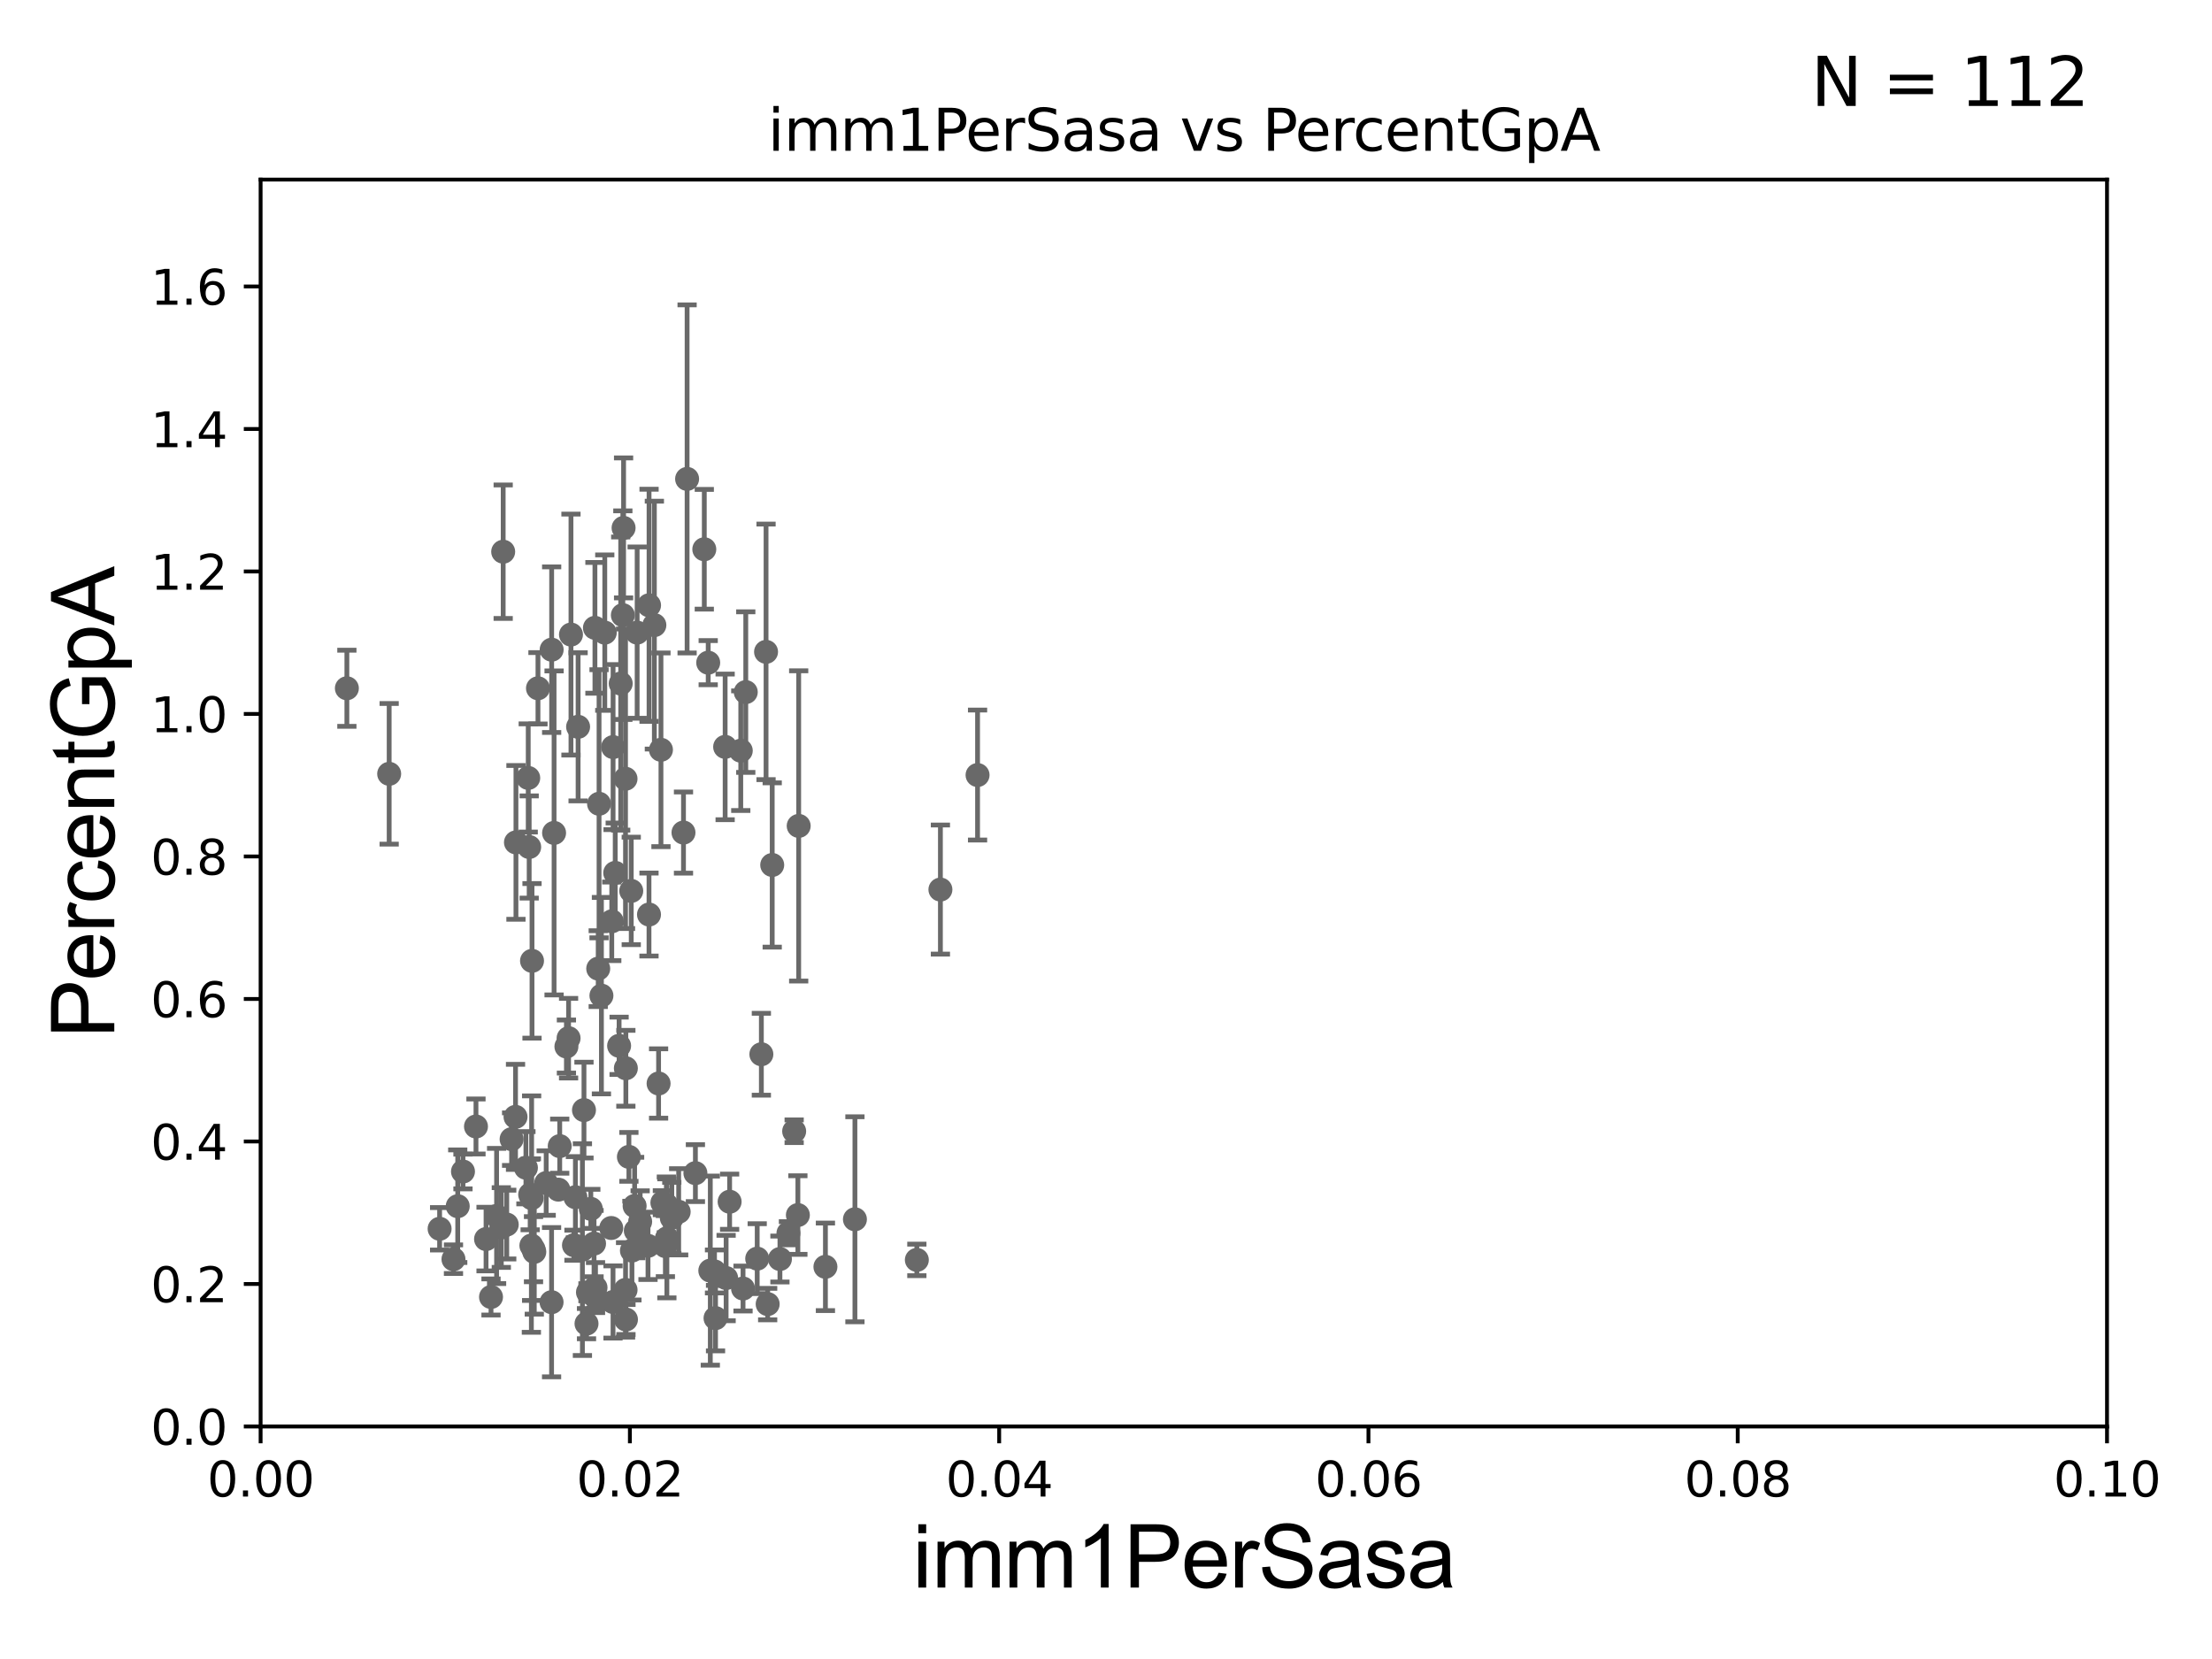<?xml version="1.0" encoding="utf-8" standalone="no"?>
<!DOCTYPE svg PUBLIC "-//W3C//DTD SVG 1.1//EN"
  "http://www.w3.org/Graphics/SVG/1.1/DTD/svg11.dtd">
<svg xmlns:xlink="http://www.w3.org/1999/xlink" width="460.8pt" height="345.6pt" viewBox="0 0 460.8 345.6" xmlns="http://www.w3.org/2000/svg" version="1.1">
 <defs>
  <style type="text/css">*{stroke-linejoin: round; stroke-linecap: butt}</style>
 </defs>
 <g id="figure_1">
  <g id="patch_1">
   <path d="M 0 345.6 
L 460.8 345.6 
L 460.8 0 
L 0 0 
z
" style="fill: #ffffff"/>
  </g>
  <g id="axes_1">
   <g id="patch_2">
    <path d="M 54.29 297.16 
L 438.93 297.16 
L 438.93 37.411 
L 54.29 37.411 
z
" style="fill: #ffffff"/>
   </g>
   <g id="PathCollection_1">
    <defs>
     <path id="m2475009354" d="M 0 1.118 
C 0.297 1.118 0.581 1 0.791 0.791 
C 1 0.581 1.118 0.297 1.118 0 
C 1.118 -0.297 1 -0.581 0.791 -0.791 
C 0.581 -1 0.297 -1.118 0 -1.118 
C -0.297 -1.118 -0.581 -1 -0.791 -0.791 
C -1 -0.581 -1.118 -0.297 -1.118 0 
C -1.118 0.297 -1 0.581 -0.791 0.791 
C -0.581 1 -0.297 1.118 0 1.118 
z
" style="stroke: #696969"/>
    </defs>
    <g clip-path="url(#pd562bf69ee)">
     <use xlink:href="#m2475009354" x="72.26" y="143.379" style="fill: #696969; stroke: #696969"/>
     <use xlink:href="#m2475009354" x="122.182" y="275.738" style="fill: #696969; stroke: #696969"/>
     <use xlink:href="#m2475009354" x="133.355" y="254.49" style="fill: #696969; stroke: #696969"/>
     <use xlink:href="#m2475009354" x="124.167" y="270.332" style="fill: #696969; stroke: #696969"/>
     <use xlink:href="#m2475009354" x="159.92" y="271.666" style="fill: #696969; stroke: #696969"/>
     <use xlink:href="#m2475009354" x="121.653" y="231.252" style="fill: #696969; stroke: #696969"/>
     <use xlink:href="#m2475009354" x="147.97" y="264.694" style="fill: #696969; stroke: #696969"/>
     <use xlink:href="#m2475009354" x="101.253" y="258.122" style="fill: #696969; stroke: #696969"/>
     <use xlink:href="#m2475009354" x="144.865" y="244.386" style="fill: #696969; stroke: #696969"/>
     <use xlink:href="#m2475009354" x="166.382" y="172.053" style="fill: #696969; stroke: #696969"/>
     <use xlink:href="#m2475009354" x="121.327" y="260.32" style="fill: #696969; stroke: #696969"/>
     <use xlink:href="#m2475009354" x="151.264" y="266.239" style="fill: #696969; stroke: #696969"/>
     <use xlink:href="#m2475009354" x="132.453" y="256.392" style="fill: #696969; stroke: #696969"/>
     <use xlink:href="#m2475009354" x="115.425" y="173.512" style="fill: #696969; stroke: #696969"/>
     <use xlink:href="#m2475009354" x="149.059" y="274.59" style="fill: #696969; stroke: #696969"/>
     <use xlink:href="#m2475009354" x="139.949" y="253.712" style="fill: #696969; stroke: #696969"/>
     <use xlink:href="#m2475009354" x="111.14" y="260.229" style="fill: #696969; stroke: #696969"/>
     <use xlink:href="#m2475009354" x="124.058" y="268.23" style="fill: #696969; stroke: #696969"/>
     <use xlink:href="#m2475009354" x="95.353" y="251.272" style="fill: #696969; stroke: #696969"/>
     <use xlink:href="#m2475009354" x="104.434" y="255.715" style="fill: #696969; stroke: #696969"/>
     <use xlink:href="#m2475009354" x="119.868" y="249.397" style="fill: #696969; stroke: #696969"/>
     <use xlink:href="#m2475009354" x="141.381" y="252.436" style="fill: #696969; stroke: #696969"/>
     <use xlink:href="#m2475009354" x="203.644" y="161.454" style="fill: #696969; stroke: #696969"/>
     <use xlink:href="#m2475009354" x="127.332" y="255.815" style="fill: #696969; stroke: #696969"/>
     <use xlink:href="#m2475009354" x="111.303" y="260.789" style="fill: #696969; stroke: #696969"/>
     <use xlink:href="#m2475009354" x="119.569" y="259.4" style="fill: #696969; stroke: #696969"/>
     <use xlink:href="#m2475009354" x="110.04" y="162.059" style="fill: #696969; stroke: #696969"/>
     <use xlink:href="#m2475009354" x="148.846" y="264.864" style="fill: #696969; stroke: #696969"/>
     <use xlink:href="#m2475009354" x="106.578" y="237.308" style="fill: #696969; stroke: #696969"/>
     <use xlink:href="#m2475009354" x="91.579" y="255.979" style="fill: #696969; stroke: #696969"/>
     <use xlink:href="#m2475009354" x="102.287" y="270.186" style="fill: #696969; stroke: #696969"/>
     <use xlink:href="#m2475009354" x="125.288" y="207.41" style="fill: #696969; stroke: #696969"/>
     <use xlink:href="#m2475009354" x="105.564" y="255.099" style="fill: #696969; stroke: #696969"/>
     <use xlink:href="#m2475009354" x="103.45" y="253.311" style="fill: #696969; stroke: #696969"/>
     <use xlink:href="#m2475009354" x="110.444" y="248.845" style="fill: #696969; stroke: #696969"/>
     <use xlink:href="#m2475009354" x="116.318" y="247.823" style="fill: #696969; stroke: #696969"/>
     <use xlink:href="#m2475009354" x="138.922" y="257.972" style="fill: #696969; stroke: #696969"/>
     <use xlink:href="#m2475009354" x="130.378" y="222.539" style="fill: #696969; stroke: #696969"/>
     <use xlink:href="#m2475009354" x="127.705" y="271.23" style="fill: #696969; stroke: #696969"/>
     <use xlink:href="#m2475009354" x="134.991" y="259.529" style="fill: #696969; stroke: #696969"/>
     <use xlink:href="#m2475009354" x="131.642" y="260.523" style="fill: #696969; stroke: #696969"/>
     <use xlink:href="#m2475009354" x="135.198" y="190.516" style="fill: #696969; stroke: #696969"/>
     <use xlink:href="#m2475009354" x="131.012" y="240.998" style="fill: #696969; stroke: #696969"/>
     <use xlink:href="#m2475009354" x="151.994" y="250.341" style="fill: #696969; stroke: #696969"/>
     <use xlink:href="#m2475009354" x="132.204" y="251.225" style="fill: #696969; stroke: #696969"/>
     <use xlink:href="#m2475009354" x="137.987" y="250.544" style="fill: #696969; stroke: #696969"/>
     <use xlink:href="#m2475009354" x="165.438" y="235.66" style="fill: #696969; stroke: #696969"/>
     <use xlink:href="#m2475009354" x="128.162" y="181.837" style="fill: #696969; stroke: #696969"/>
     <use xlink:href="#m2475009354" x="178.097" y="254" style="fill: #696969; stroke: #696969"/>
     <use xlink:href="#m2475009354" x="166.213" y="253.117" style="fill: #696969; stroke: #696969"/>
     <use xlink:href="#m2475009354" x="158.606" y="219.62" style="fill: #696969; stroke: #696969"/>
     <use xlink:href="#m2475009354" x="195.905" y="185.313" style="fill: #696969; stroke: #696969"/>
     <use xlink:href="#m2475009354" x="120.43" y="151.409" style="fill: #696969; stroke: #696969"/>
     <use xlink:href="#m2475009354" x="114.92" y="135.341" style="fill: #696969; stroke: #696969"/>
     <use xlink:href="#m2475009354" x="122.485" y="269.201" style="fill: #696969; stroke: #696969"/>
     <use xlink:href="#m2475009354" x="154.788" y="268.426" style="fill: #696969; stroke: #696969"/>
     <use xlink:href="#m2475009354" x="137.196" y="225.713" style="fill: #696969; stroke: #696969"/>
     <use xlink:href="#m2475009354" x="157.74" y="262.198" style="fill: #696969; stroke: #696969"/>
     <use xlink:href="#m2475009354" x="130.316" y="268.708" style="fill: #696969; stroke: #696969"/>
     <use xlink:href="#m2475009354" x="110.829" y="200.163" style="fill: #696969; stroke: #696969"/>
     <use xlink:href="#m2475009354" x="138.612" y="259.591" style="fill: #696969; stroke: #696969"/>
     <use xlink:href="#m2475009354" x="124.62" y="201.785" style="fill: #696969; stroke: #696969"/>
     <use xlink:href="#m2475009354" x="123.078" y="251.827" style="fill: #696969; stroke: #696969"/>
     <use xlink:href="#m2475009354" x="137.69" y="156.194" style="fill: #696969; stroke: #696969"/>
     <use xlink:href="#m2475009354" x="114.903" y="271.269" style="fill: #696969; stroke: #696969"/>
     <use xlink:href="#m2475009354" x="123.751" y="259.063" style="fill: #696969; stroke: #696969"/>
     <use xlink:href="#m2475009354" x="171.951" y="263.902" style="fill: #696969; stroke: #696969"/>
     <use xlink:href="#m2475009354" x="107.394" y="232.664" style="fill: #696969; stroke: #696969"/>
     <use xlink:href="#m2475009354" x="113.781" y="246.45" style="fill: #696969; stroke: #696969"/>
     <use xlink:href="#m2475009354" x="164.246" y="256.906" style="fill: #696969; stroke: #696969"/>
     <use xlink:href="#m2475009354" x="110.696" y="259.471" style="fill: #696969; stroke: #696969"/>
     <use xlink:href="#m2475009354" x="116.601" y="238.759" style="fill: #696969; stroke: #696969"/>
     <use xlink:href="#m2475009354" x="107.482" y="175.487" style="fill: #696969; stroke: #696969"/>
     <use xlink:href="#m2475009354" x="131.5" y="185.593" style="fill: #696969; stroke: #696969"/>
     <use xlink:href="#m2475009354" x="190.996" y="262.461" style="fill: #696969; stroke: #696969"/>
     <use xlink:href="#m2475009354" x="155.358" y="144.177" style="fill: #696969; stroke: #696969"/>
     <use xlink:href="#m2475009354" x="132.73" y="131.784" style="fill: #696969; stroke: #696969"/>
     <use xlink:href="#m2475009354" x="123.935" y="130.79" style="fill: #696969; stroke: #696969"/>
     <use xlink:href="#m2475009354" x="128.971" y="217.86" style="fill: #696969; stroke: #696969"/>
     <use xlink:href="#m2475009354" x="138.816" y="250.985" style="fill: #696969; stroke: #696969"/>
     <use xlink:href="#m2475009354" x="147.532" y="138.048" style="fill: #696969; stroke: #696969"/>
     <use xlink:href="#m2475009354" x="151.06" y="155.588" style="fill: #696969; stroke: #696969"/>
     <use xlink:href="#m2475009354" x="125.986" y="131.79" style="fill: #696969; stroke: #696969"/>
     <use xlink:href="#m2475009354" x="146.718" y="114.422" style="fill: #696969; stroke: #696969"/>
     <use xlink:href="#m2475009354" x="159.583" y="135.793" style="fill: #696969; stroke: #696969"/>
     <use xlink:href="#m2475009354" x="117.995" y="218.008" style="fill: #696969; stroke: #696969"/>
     <use xlink:href="#m2475009354" x="127.716" y="155.633" style="fill: #696969; stroke: #696969"/>
     <use xlink:href="#m2475009354" x="109.559" y="243.26" style="fill: #696969; stroke: #696969"/>
     <use xlink:href="#m2475009354" x="110.238" y="176.448" style="fill: #696969; stroke: #696969"/>
     <use xlink:href="#m2475009354" x="127.443" y="191.928" style="fill: #696969; stroke: #696969"/>
     <use xlink:href="#m2475009354" x="129.306" y="142.396" style="fill: #696969; stroke: #696969"/>
     <use xlink:href="#m2475009354" x="130.308" y="162.23" style="fill: #696969; stroke: #696969"/>
     <use xlink:href="#m2475009354" x="143.136" y="99.765" style="fill: #696969; stroke: #696969"/>
     <use xlink:href="#m2475009354" x="130.399" y="274.876" style="fill: #696969; stroke: #696969"/>
     <use xlink:href="#m2475009354" x="124.793" y="167.44" style="fill: #696969; stroke: #696969"/>
     <use xlink:href="#m2475009354" x="118.446" y="216.271" style="fill: #696969; stroke: #696969"/>
     <use xlink:href="#m2475009354" x="135.21" y="126.093" style="fill: #696969; stroke: #696969"/>
     <use xlink:href="#m2475009354" x="110.747" y="249.599" style="fill: #696969; stroke: #696969"/>
     <use xlink:href="#m2475009354" x="96.447" y="244.051" style="fill: #696969; stroke: #696969"/>
     <use xlink:href="#m2475009354" x="99.155" y="234.668" style="fill: #696969; stroke: #696969"/>
     <use xlink:href="#m2475009354" x="94.467" y="262.313" style="fill: #696969; stroke: #696969"/>
     <use xlink:href="#m2475009354" x="154.316" y="156.382" style="fill: #696969; stroke: #696969"/>
     <use xlink:href="#m2475009354" x="162.476" y="262.277" style="fill: #696969; stroke: #696969"/>
     <use xlink:href="#m2475009354" x="112.07" y="143.381" style="fill: #696969; stroke: #696969"/>
     <use xlink:href="#m2475009354" x="136.317" y="130.224" style="fill: #696969; stroke: #696969"/>
     <use xlink:href="#m2475009354" x="129.751" y="128.148" style="fill: #696969; stroke: #696969"/>
     <use xlink:href="#m2475009354" x="129.904" y="109.972" style="fill: #696969; stroke: #696969"/>
     <use xlink:href="#m2475009354" x="81.071" y="161.202" style="fill: #696969; stroke: #696969"/>
     <use xlink:href="#m2475009354" x="118.944" y="132.192" style="fill: #696969; stroke: #696969"/>
     <use xlink:href="#m2475009354" x="160.866" y="180.191" style="fill: #696969; stroke: #696969"/>
     <use xlink:href="#m2475009354" x="142.384" y="173.439" style="fill: #696969; stroke: #696969"/>
     <use xlink:href="#m2475009354" x="104.823" y="114.931" style="fill: #696969; stroke: #696969"/>
    </g>
   </g>
   <g id="matplotlib.axis_1">
    <g id="xtick_1">
     <g id="line2d_1">
      <defs>
       <path id="m032ee6e9f1" d="M 0 0 
L 0 3.5 
" style="stroke: #000000; stroke-width: 0.8"/>
      </defs>
      <g>
       <use xlink:href="#m032ee6e9f1" x="54.29" y="297.16" style="stroke: #000000; stroke-width: 0.8"/>
      </g>
     </g>
     <g id="text_1">
      <!-- 0.00 -->
      <g transform="translate(43.157 311.758)scale(0.1 -0.1)">
       <defs>
        <path id="DejaVuSans-30" d="M 2034 4250 
Q 1547 4250 1301 3770 
Q 1056 3291 1056 2328 
Q 1056 1369 1301 889 
Q 1547 409 2034 409 
Q 2525 409 2770 889 
Q 3016 1369 3016 2328 
Q 3016 3291 2770 3770 
Q 2525 4250 2034 4250 
z
M 2034 4750 
Q 2819 4750 3233 4129 
Q 3647 3509 3647 2328 
Q 3647 1150 3233 529 
Q 2819 -91 2034 -91 
Q 1250 -91 836 529 
Q 422 1150 422 2328 
Q 422 3509 836 4129 
Q 1250 4750 2034 4750 
z
" transform="scale(0.016)"/>
        <path id="DejaVuSans-2e" d="M 684 794 
L 1344 794 
L 1344 0 
L 684 0 
L 684 794 
z
" transform="scale(0.016)"/>
       </defs>
       <use xlink:href="#DejaVuSans-30"/>
       <use xlink:href="#DejaVuSans-2e" x="63.623"/>
       <use xlink:href="#DejaVuSans-30" x="95.41"/>
       <use xlink:href="#DejaVuSans-30" x="159.033"/>
      </g>
     </g>
    </g>
    <g id="xtick_2">
     <g id="line2d_2">
      <g>
       <use xlink:href="#m032ee6e9f1" x="131.218" y="297.16" style="stroke: #000000; stroke-width: 0.8"/>
      </g>
     </g>
     <g id="text_2">
      <!-- 0.02 -->
      <g transform="translate(120.085 311.758)scale(0.1 -0.1)">
       <defs>
        <path id="DejaVuSans-32" d="M 1228 531 
L 3431 531 
L 3431 0 
L 469 0 
L 469 531 
Q 828 903 1448 1529 
Q 2069 2156 2228 2338 
Q 2531 2678 2651 2914 
Q 2772 3150 2772 3378 
Q 2772 3750 2511 3984 
Q 2250 4219 1831 4219 
Q 1534 4219 1204 4116 
Q 875 4013 500 3803 
L 500 4441 
Q 881 4594 1212 4672 
Q 1544 4750 1819 4750 
Q 2544 4750 2975 4387 
Q 3406 4025 3406 3419 
Q 3406 3131 3298 2873 
Q 3191 2616 2906 2266 
Q 2828 2175 2409 1742 
Q 1991 1309 1228 531 
z
" transform="scale(0.016)"/>
       </defs>
       <use xlink:href="#DejaVuSans-30"/>
       <use xlink:href="#DejaVuSans-2e" x="63.623"/>
       <use xlink:href="#DejaVuSans-30" x="95.41"/>
       <use xlink:href="#DejaVuSans-32" x="159.033"/>
      </g>
     </g>
    </g>
    <g id="xtick_3">
     <g id="line2d_3">
      <g>
       <use xlink:href="#m032ee6e9f1" x="208.146" y="297.16" style="stroke: #000000; stroke-width: 0.8"/>
      </g>
     </g>
     <g id="text_3">
      <!-- 0.04 -->
      <g transform="translate(197.013 311.758)scale(0.1 -0.1)">
       <defs>
        <path id="DejaVuSans-34" d="M 2419 4116 
L 825 1625 
L 2419 1625 
L 2419 4116 
z
M 2253 4666 
L 3047 4666 
L 3047 1625 
L 3713 1625 
L 3713 1100 
L 3047 1100 
L 3047 0 
L 2419 0 
L 2419 1100 
L 313 1100 
L 313 1709 
L 2253 4666 
z
" transform="scale(0.016)"/>
       </defs>
       <use xlink:href="#DejaVuSans-30"/>
       <use xlink:href="#DejaVuSans-2e" x="63.623"/>
       <use xlink:href="#DejaVuSans-30" x="95.41"/>
       <use xlink:href="#DejaVuSans-34" x="159.033"/>
      </g>
     </g>
    </g>
    <g id="xtick_4">
     <g id="line2d_4">
      <g>
       <use xlink:href="#m032ee6e9f1" x="285.074" y="297.16" style="stroke: #000000; stroke-width: 0.8"/>
      </g>
     </g>
     <g id="text_4">
      <!-- 0.06 -->
      <g transform="translate(273.941 311.758)scale(0.1 -0.1)">
       <defs>
        <path id="DejaVuSans-36" d="M 2113 2584 
Q 1688 2584 1439 2293 
Q 1191 2003 1191 1497 
Q 1191 994 1439 701 
Q 1688 409 2113 409 
Q 2538 409 2786 701 
Q 3034 994 3034 1497 
Q 3034 2003 2786 2293 
Q 2538 2584 2113 2584 
z
M 3366 4563 
L 3366 3988 
Q 3128 4100 2886 4159 
Q 2644 4219 2406 4219 
Q 1781 4219 1451 3797 
Q 1122 3375 1075 2522 
Q 1259 2794 1537 2939 
Q 1816 3084 2150 3084 
Q 2853 3084 3261 2657 
Q 3669 2231 3669 1497 
Q 3669 778 3244 343 
Q 2819 -91 2113 -91 
Q 1303 -91 875 529 
Q 447 1150 447 2328 
Q 447 3434 972 4092 
Q 1497 4750 2381 4750 
Q 2619 4750 2861 4703 
Q 3103 4656 3366 4563 
z
" transform="scale(0.016)"/>
       </defs>
       <use xlink:href="#DejaVuSans-30"/>
       <use xlink:href="#DejaVuSans-2e" x="63.623"/>
       <use xlink:href="#DejaVuSans-30" x="95.41"/>
       <use xlink:href="#DejaVuSans-36" x="159.033"/>
      </g>
     </g>
    </g>
    <g id="xtick_5">
     <g id="line2d_5">
      <g>
       <use xlink:href="#m032ee6e9f1" x="362.002" y="297.16" style="stroke: #000000; stroke-width: 0.8"/>
      </g>
     </g>
     <g id="text_5">
      <!-- 0.08 -->
      <g transform="translate(350.869 311.758)scale(0.1 -0.1)">
       <defs>
        <path id="DejaVuSans-38" d="M 2034 2216 
Q 1584 2216 1326 1975 
Q 1069 1734 1069 1313 
Q 1069 891 1326 650 
Q 1584 409 2034 409 
Q 2484 409 2743 651 
Q 3003 894 3003 1313 
Q 3003 1734 2745 1975 
Q 2488 2216 2034 2216 
z
M 1403 2484 
Q 997 2584 770 2862 
Q 544 3141 544 3541 
Q 544 4100 942 4425 
Q 1341 4750 2034 4750 
Q 2731 4750 3128 4425 
Q 3525 4100 3525 3541 
Q 3525 3141 3298 2862 
Q 3072 2584 2669 2484 
Q 3125 2378 3379 2068 
Q 3634 1759 3634 1313 
Q 3634 634 3220 271 
Q 2806 -91 2034 -91 
Q 1263 -91 848 271 
Q 434 634 434 1313 
Q 434 1759 690 2068 
Q 947 2378 1403 2484 
z
M 1172 3481 
Q 1172 3119 1398 2916 
Q 1625 2713 2034 2713 
Q 2441 2713 2670 2916 
Q 2900 3119 2900 3481 
Q 2900 3844 2670 4047 
Q 2441 4250 2034 4250 
Q 1625 4250 1398 4047 
Q 1172 3844 1172 3481 
z
" transform="scale(0.016)"/>
       </defs>
       <use xlink:href="#DejaVuSans-30"/>
       <use xlink:href="#DejaVuSans-2e" x="63.623"/>
       <use xlink:href="#DejaVuSans-30" x="95.41"/>
       <use xlink:href="#DejaVuSans-38" x="159.033"/>
      </g>
     </g>
    </g>
    <g id="xtick_6">
     <g id="line2d_6">
      <g>
       <use xlink:href="#m032ee6e9f1" x="438.93" y="297.16" style="stroke: #000000; stroke-width: 0.8"/>
      </g>
     </g>
     <g id="text_6">
      <!-- 0.10 -->
      <g transform="translate(427.797 311.758)scale(0.1 -0.1)">
       <defs>
        <path id="DejaVuSans-31" d="M 794 531 
L 1825 531 
L 1825 4091 
L 703 3866 
L 703 4441 
L 1819 4666 
L 2450 4666 
L 2450 531 
L 3481 531 
L 3481 0 
L 794 0 
L 794 531 
z
" transform="scale(0.016)"/>
       </defs>
       <use xlink:href="#DejaVuSans-30"/>
       <use xlink:href="#DejaVuSans-2e" x="63.623"/>
       <use xlink:href="#DejaVuSans-31" x="95.41"/>
       <use xlink:href="#DejaVuSans-30" x="159.033"/>
      </g>
     </g>
    </g>
    <g id="text_7">
     <!-- imm1PerSasa -->
     <g transform="translate(190.094 330.722)scale(0.18 -0.18)">
      <defs>
       <path id="ArialMT-69" d="M 425 3934 
L 425 4581 
L 988 4581 
L 988 3934 
L 425 3934 
z
M 425 0 
L 425 3319 
L 988 3319 
L 988 0 
L 425 0 
z
" transform="scale(0.016)"/>
       <path id="ArialMT-6d" d="M 422 0 
L 422 3319 
L 925 3319 
L 925 2853 
Q 1081 3097 1340 3245 
Q 1600 3394 1931 3394 
Q 2300 3394 2536 3241 
Q 2772 3088 2869 2813 
Q 3263 3394 3894 3394 
Q 4388 3394 4653 3120 
Q 4919 2847 4919 2278 
L 4919 0 
L 4359 0 
L 4359 2091 
Q 4359 2428 4304 2576 
Q 4250 2725 4106 2815 
Q 3963 2906 3769 2906 
Q 3419 2906 3187 2673 
Q 2956 2441 2956 1928 
L 2956 0 
L 2394 0 
L 2394 2156 
Q 2394 2531 2256 2718 
Q 2119 2906 1806 2906 
Q 1569 2906 1367 2781 
Q 1166 2656 1075 2415 
Q 984 2175 984 1722 
L 984 0 
L 422 0 
z
" transform="scale(0.016)"/>
       <path id="ArialMT-31" d="M 2384 0 
L 1822 0 
L 1822 3584 
Q 1619 3391 1289 3197 
Q 959 3003 697 2906 
L 697 3450 
Q 1169 3672 1522 3987 
Q 1875 4303 2022 4600 
L 2384 4600 
L 2384 0 
z
" transform="scale(0.016)"/>
       <path id="ArialMT-50" d="M 494 0 
L 494 4581 
L 2222 4581 
Q 2678 4581 2919 4538 
Q 3256 4481 3484 4323 
Q 3713 4166 3852 3881 
Q 3991 3597 3991 3256 
Q 3991 2672 3619 2267 
Q 3247 1863 2275 1863 
L 1100 1863 
L 1100 0 
L 494 0 
z
M 1100 2403 
L 2284 2403 
Q 2872 2403 3119 2622 
Q 3366 2841 3366 3238 
Q 3366 3525 3220 3729 
Q 3075 3934 2838 4000 
Q 2684 4041 2272 4041 
L 1100 4041 
L 1100 2403 
z
" transform="scale(0.016)"/>
       <path id="ArialMT-65" d="M 2694 1069 
L 3275 997 
Q 3138 488 2766 206 
Q 2394 -75 1816 -75 
Q 1088 -75 661 373 
Q 234 822 234 1631 
Q 234 2469 665 2931 
Q 1097 3394 1784 3394 
Q 2450 3394 2872 2941 
Q 3294 2488 3294 1666 
Q 3294 1616 3291 1516 
L 816 1516 
Q 847 969 1125 678 
Q 1403 388 1819 388 
Q 2128 388 2347 550 
Q 2566 713 2694 1069 
z
M 847 1978 
L 2700 1978 
Q 2663 2397 2488 2606 
Q 2219 2931 1791 2931 
Q 1403 2931 1139 2672 
Q 875 2413 847 1978 
z
" transform="scale(0.016)"/>
       <path id="ArialMT-72" d="M 416 0 
L 416 3319 
L 922 3319 
L 922 2816 
Q 1116 3169 1280 3281 
Q 1444 3394 1641 3394 
Q 1925 3394 2219 3213 
L 2025 2691 
Q 1819 2813 1613 2813 
Q 1428 2813 1281 2702 
Q 1134 2591 1072 2394 
Q 978 2094 978 1738 
L 978 0 
L 416 0 
z
" transform="scale(0.016)"/>
       <path id="ArialMT-53" d="M 288 1472 
L 859 1522 
Q 900 1178 1048 958 
Q 1197 738 1509 602 
Q 1822 466 2213 466 
Q 2559 466 2825 569 
Q 3091 672 3220 851 
Q 3350 1031 3350 1244 
Q 3350 1459 3225 1620 
Q 3100 1781 2813 1891 
Q 2628 1963 1997 2114 
Q 1366 2266 1113 2400 
Q 784 2572 623 2826 
Q 463 3081 463 3397 
Q 463 3744 659 4045 
Q 856 4347 1234 4503 
Q 1613 4659 2075 4659 
Q 2584 4659 2973 4495 
Q 3363 4331 3572 4012 
Q 3781 3694 3797 3291 
L 3216 3247 
Q 3169 3681 2898 3903 
Q 2628 4125 2100 4125 
Q 1550 4125 1298 3923 
Q 1047 3722 1047 3438 
Q 1047 3191 1225 3031 
Q 1400 2872 2139 2705 
Q 2878 2538 3153 2413 
Q 3553 2228 3743 1945 
Q 3934 1663 3934 1294 
Q 3934 928 3725 604 
Q 3516 281 3123 101 
Q 2731 -78 2241 -78 
Q 1619 -78 1198 103 
Q 778 284 539 648 
Q 300 1013 288 1472 
z
" transform="scale(0.016)"/>
       <path id="ArialMT-61" d="M 2588 409 
Q 2275 144 1986 34 
Q 1697 -75 1366 -75 
Q 819 -75 525 192 
Q 231 459 231 875 
Q 231 1119 342 1320 
Q 453 1522 633 1644 
Q 813 1766 1038 1828 
Q 1203 1872 1538 1913 
Q 2219 1994 2541 2106 
Q 2544 2222 2544 2253 
Q 2544 2597 2384 2738 
Q 2169 2928 1744 2928 
Q 1347 2928 1158 2789 
Q 969 2650 878 2297 
L 328 2372 
Q 403 2725 575 2942 
Q 747 3159 1072 3276 
Q 1397 3394 1825 3394 
Q 2250 3394 2515 3294 
Q 2781 3194 2906 3042 
Q 3031 2891 3081 2659 
Q 3109 2516 3109 2141 
L 3109 1391 
Q 3109 606 3145 398 
Q 3181 191 3288 0 
L 2700 0 
Q 2613 175 2588 409 
z
M 2541 1666 
Q 2234 1541 1622 1453 
Q 1275 1403 1131 1340 
Q 988 1278 909 1158 
Q 831 1038 831 891 
Q 831 666 1001 516 
Q 1172 366 1500 366 
Q 1825 366 2078 508 
Q 2331 650 2450 897 
Q 2541 1088 2541 1459 
L 2541 1666 
z
" transform="scale(0.016)"/>
       <path id="ArialMT-73" d="M 197 991 
L 753 1078 
Q 800 744 1014 566 
Q 1228 388 1613 388 
Q 2000 388 2187 545 
Q 2375 703 2375 916 
Q 2375 1106 2209 1216 
Q 2094 1291 1634 1406 
Q 1016 1563 777 1677 
Q 538 1791 414 1992 
Q 291 2194 291 2438 
Q 291 2659 392 2848 
Q 494 3038 669 3163 
Q 800 3259 1026 3326 
Q 1253 3394 1513 3394 
Q 1903 3394 2198 3281 
Q 2494 3169 2634 2976 
Q 2775 2784 2828 2463 
L 2278 2388 
Q 2241 2644 2061 2787 
Q 1881 2931 1553 2931 
Q 1166 2931 1000 2803 
Q 834 2675 834 2503 
Q 834 2394 903 2306 
Q 972 2216 1119 2156 
Q 1203 2125 1616 2013 
Q 2213 1853 2448 1751 
Q 2684 1650 2818 1456 
Q 2953 1263 2953 975 
Q 2953 694 2789 445 
Q 2625 197 2315 61 
Q 2006 -75 1616 -75 
Q 969 -75 630 194 
Q 291 463 197 991 
z
" transform="scale(0.016)"/>
      </defs>
      <use xlink:href="#ArialMT-69"/>
      <use xlink:href="#ArialMT-6d" x="22.217"/>
      <use xlink:href="#ArialMT-6d" x="105.518"/>
      <use xlink:href="#ArialMT-31" x="188.818"/>
      <use xlink:href="#ArialMT-50" x="244.434"/>
      <use xlink:href="#ArialMT-65" x="311.133"/>
      <use xlink:href="#ArialMT-72" x="366.748"/>
      <use xlink:href="#ArialMT-53" x="400.049"/>
      <use xlink:href="#ArialMT-61" x="466.748"/>
      <use xlink:href="#ArialMT-73" x="522.363"/>
      <use xlink:href="#ArialMT-61" x="572.363"/>
     </g>
    </g>
   </g>
   <g id="matplotlib.axis_2">
    <g id="ytick_1">
     <g id="line2d_7">
      <defs>
       <path id="m6768afedf7" d="M 0 0 
L -3.5 0 
" style="stroke: #000000; stroke-width: 0.8"/>
      </defs>
      <g>
       <use xlink:href="#m6768afedf7" x="54.29" y="297.16" style="stroke: #000000; stroke-width: 0.8"/>
      </g>
     </g>
     <g id="text_8">
      <!-- 0.0 -->
      <g transform="translate(31.387 300.959)scale(0.1 -0.1)">
       <use xlink:href="#DejaVuSans-30"/>
       <use xlink:href="#DejaVuSans-2e" x="63.623"/>
       <use xlink:href="#DejaVuSans-30" x="95.41"/>
      </g>
     </g>
    </g>
    <g id="ytick_2">
     <g id="line2d_8">
      <g>
       <use xlink:href="#m6768afedf7" x="54.29" y="267.474" style="stroke: #000000; stroke-width: 0.8"/>
      </g>
     </g>
     <g id="text_9">
      <!-- 0.2 -->
      <g transform="translate(31.387 271.274)scale(0.1 -0.1)">
       <use xlink:href="#DejaVuSans-30"/>
       <use xlink:href="#DejaVuSans-2e" x="63.623"/>
       <use xlink:href="#DejaVuSans-32" x="95.41"/>
      </g>
     </g>
    </g>
    <g id="ytick_3">
     <g id="line2d_9">
      <g>
       <use xlink:href="#m6768afedf7" x="54.29" y="237.789" style="stroke: #000000; stroke-width: 0.8"/>
      </g>
     </g>
     <g id="text_10">
      <!-- 0.4 -->
      <g transform="translate(31.387 241.588)scale(0.1 -0.1)">
       <use xlink:href="#DejaVuSans-30"/>
       <use xlink:href="#DejaVuSans-2e" x="63.623"/>
       <use xlink:href="#DejaVuSans-34" x="95.41"/>
      </g>
     </g>
    </g>
    <g id="ytick_4">
     <g id="line2d_10">
      <g>
       <use xlink:href="#m6768afedf7" x="54.29" y="208.103" style="stroke: #000000; stroke-width: 0.8"/>
      </g>
     </g>
     <g id="text_11">
      <!-- 0.6 -->
      <g transform="translate(31.387 211.902)scale(0.1 -0.1)">
       <use xlink:href="#DejaVuSans-30"/>
       <use xlink:href="#DejaVuSans-2e" x="63.623"/>
       <use xlink:href="#DejaVuSans-36" x="95.41"/>
      </g>
     </g>
    </g>
    <g id="ytick_5">
     <g id="line2d_11">
      <g>
       <use xlink:href="#m6768afedf7" x="54.29" y="178.418" style="stroke: #000000; stroke-width: 0.8"/>
      </g>
     </g>
     <g id="text_12">
      <!-- 0.8 -->
      <g transform="translate(31.387 182.217)scale(0.1 -0.1)">
       <use xlink:href="#DejaVuSans-30"/>
       <use xlink:href="#DejaVuSans-2e" x="63.623"/>
       <use xlink:href="#DejaVuSans-38" x="95.41"/>
      </g>
     </g>
    </g>
    <g id="ytick_6">
     <g id="line2d_12">
      <g>
       <use xlink:href="#m6768afedf7" x="54.29" y="148.732" style="stroke: #000000; stroke-width: 0.8"/>
      </g>
     </g>
     <g id="text_13">
      <!-- 1.0 -->
      <g transform="translate(31.387 152.531)scale(0.1 -0.1)">
       <use xlink:href="#DejaVuSans-31"/>
       <use xlink:href="#DejaVuSans-2e" x="63.623"/>
       <use xlink:href="#DejaVuSans-30" x="95.41"/>
      </g>
     </g>
    </g>
    <g id="ytick_7">
     <g id="line2d_13">
      <g>
       <use xlink:href="#m6768afedf7" x="54.29" y="119.047" style="stroke: #000000; stroke-width: 0.8"/>
      </g>
     </g>
     <g id="text_14">
      <!-- 1.2 -->
      <g transform="translate(31.387 122.846)scale(0.1 -0.1)">
       <use xlink:href="#DejaVuSans-31"/>
       <use xlink:href="#DejaVuSans-2e" x="63.623"/>
       <use xlink:href="#DejaVuSans-32" x="95.41"/>
      </g>
     </g>
    </g>
    <g id="ytick_8">
     <g id="line2d_14">
      <g>
       <use xlink:href="#m6768afedf7" x="54.29" y="89.361" style="stroke: #000000; stroke-width: 0.8"/>
      </g>
     </g>
     <g id="text_15">
      <!-- 1.4 -->
      <g transform="translate(31.387 93.16)scale(0.1 -0.1)">
       <use xlink:href="#DejaVuSans-31"/>
       <use xlink:href="#DejaVuSans-2e" x="63.623"/>
       <use xlink:href="#DejaVuSans-34" x="95.41"/>
      </g>
     </g>
    </g>
    <g id="ytick_9">
     <g id="line2d_15">
      <g>
       <use xlink:href="#m6768afedf7" x="54.29" y="59.675" style="stroke: #000000; stroke-width: 0.8"/>
      </g>
     </g>
     <g id="text_16">
      <!-- 1.6 -->
      <g transform="translate(31.387 63.475)scale(0.1 -0.1)">
       <use xlink:href="#DejaVuSans-31"/>
       <use xlink:href="#DejaVuSans-2e" x="63.623"/>
       <use xlink:href="#DejaVuSans-36" x="95.41"/>
      </g>
     </g>
    </g>
    <g id="text_17">
     <!-- PercentGpA -->
     <g transform="translate(23.809 216.309)rotate(-90)scale(0.18 -0.18)">
      <defs>
       <path id="ArialMT-63" d="M 2588 1216 
L 3141 1144 
Q 3050 572 2676 248 
Q 2303 -75 1759 -75 
Q 1078 -75 664 370 
Q 250 816 250 1647 
Q 250 2184 428 2587 
Q 606 2991 970 3192 
Q 1334 3394 1763 3394 
Q 2303 3394 2647 3120 
Q 2991 2847 3088 2344 
L 2541 2259 
Q 2463 2594 2264 2762 
Q 2066 2931 1784 2931 
Q 1359 2931 1093 2626 
Q 828 2322 828 1663 
Q 828 994 1084 691 
Q 1341 388 1753 388 
Q 2084 388 2306 591 
Q 2528 794 2588 1216 
z
" transform="scale(0.016)"/>
       <path id="ArialMT-6e" d="M 422 0 
L 422 3319 
L 928 3319 
L 928 2847 
Q 1294 3394 1984 3394 
Q 2284 3394 2536 3286 
Q 2788 3178 2913 3003 
Q 3038 2828 3088 2588 
Q 3119 2431 3119 2041 
L 3119 0 
L 2556 0 
L 2556 2019 
Q 2556 2363 2490 2533 
Q 2425 2703 2258 2804 
Q 2091 2906 1866 2906 
Q 1506 2906 1245 2678 
Q 984 2450 984 1813 
L 984 0 
L 422 0 
z
" transform="scale(0.016)"/>
       <path id="ArialMT-74" d="M 1650 503 
L 1731 6 
Q 1494 -44 1306 -44 
Q 1000 -44 831 53 
Q 663 150 594 308 
Q 525 466 525 972 
L 525 2881 
L 113 2881 
L 113 3319 
L 525 3319 
L 525 4141 
L 1084 4478 
L 1084 3319 
L 1650 3319 
L 1650 2881 
L 1084 2881 
L 1084 941 
Q 1084 700 1114 631 
Q 1144 563 1211 522 
Q 1278 481 1403 481 
Q 1497 481 1650 503 
z
" transform="scale(0.016)"/>
       <path id="ArialMT-47" d="M 2638 1797 
L 2638 2334 
L 4578 2338 
L 4578 638 
Q 4131 281 3656 101 
Q 3181 -78 2681 -78 
Q 2006 -78 1454 211 
Q 903 500 622 1047 
Q 341 1594 341 2269 
Q 341 2938 620 3517 
Q 900 4097 1425 4378 
Q 1950 4659 2634 4659 
Q 3131 4659 3532 4498 
Q 3934 4338 4162 4050 
Q 4391 3763 4509 3300 
L 3963 3150 
Q 3859 3500 3706 3700 
Q 3553 3900 3268 4020 
Q 2984 4141 2638 4141 
Q 2222 4141 1919 4014 
Q 1616 3888 1430 3681 
Q 1244 3475 1141 3228 
Q 966 2803 966 2306 
Q 966 1694 1177 1281 
Q 1388 869 1791 669 
Q 2194 469 2647 469 
Q 3041 469 3416 620 
Q 3791 772 3984 944 
L 3984 1797 
L 2638 1797 
z
" transform="scale(0.016)"/>
       <path id="ArialMT-70" d="M 422 -1272 
L 422 3319 
L 934 3319 
L 934 2888 
Q 1116 3141 1344 3267 
Q 1572 3394 1897 3394 
Q 2322 3394 2647 3175 
Q 2972 2956 3137 2557 
Q 3303 2159 3303 1684 
Q 3303 1175 3120 767 
Q 2938 359 2589 142 
Q 2241 -75 1856 -75 
Q 1575 -75 1351 44 
Q 1128 163 984 344 
L 984 -1272 
L 422 -1272 
z
M 931 1641 
Q 931 1000 1190 694 
Q 1450 388 1819 388 
Q 2194 388 2461 705 
Q 2728 1022 2728 1688 
Q 2728 2322 2467 2637 
Q 2206 2953 1844 2953 
Q 1484 2953 1207 2617 
Q 931 2281 931 1641 
z
" transform="scale(0.016)"/>
       <path id="ArialMT-41" d="M -9 0 
L 1750 4581 
L 2403 4581 
L 4278 0 
L 3588 0 
L 3053 1388 
L 1138 1388 
L 634 0 
L -9 0 
z
M 1313 1881 
L 2866 1881 
L 2388 3150 
Q 2169 3728 2063 4100 
Q 1975 3659 1816 3225 
L 1313 1881 
z
" transform="scale(0.016)"/>
      </defs>
      <use xlink:href="#ArialMT-50"/>
      <use xlink:href="#ArialMT-65" x="66.699"/>
      <use xlink:href="#ArialMT-72" x="122.314"/>
      <use xlink:href="#ArialMT-63" x="155.615"/>
      <use xlink:href="#ArialMT-65" x="205.615"/>
      <use xlink:href="#ArialMT-6e" x="261.23"/>
      <use xlink:href="#ArialMT-74" x="316.846"/>
      <use xlink:href="#ArialMT-47" x="344.629"/>
      <use xlink:href="#ArialMT-70" x="422.412"/>
      <use xlink:href="#ArialMT-41" x="478.027"/>
     </g>
    </g>
   </g>
   <g id="LineCollection_1">
    <path d="M 72.26 151.307 
L 72.26 135.451 
" clip-path="url(#pd562bf69ee)" style="fill: none; stroke: #696969"/>
    <path d="M 122.182 278.889 
L 122.182 272.587 
" clip-path="url(#pd562bf69ee)" style="fill: none; stroke: #696969"/>
    <path d="M 133.355 260.911 
L 133.355 248.07 
" clip-path="url(#pd562bf69ee)" style="fill: none; stroke: #696969"/>
    <path d="M 124.167 272.514 
L 124.167 268.15 
" clip-path="url(#pd562bf69ee)" style="fill: none; stroke: #696969"/>
    <path d="M 159.92 274.942 
L 159.92 268.39 
" clip-path="url(#pd562bf69ee)" style="fill: none; stroke: #696969"/>
    <path d="M 121.653 241.229 
L 121.653 221.274 
" clip-path="url(#pd562bf69ee)" style="fill: none; stroke: #696969"/>
    <path d="M 147.97 284.389 
L 147.97 244.998 
" clip-path="url(#pd562bf69ee)" style="fill: none; stroke: #696969"/>
    <path d="M 101.253 264.753 
L 101.253 251.49 
" clip-path="url(#pd562bf69ee)" style="fill: none; stroke: #696969"/>
    <path d="M 144.865 250.316 
L 144.865 238.457 
" clip-path="url(#pd562bf69ee)" style="fill: none; stroke: #696969"/>
    <path d="M 166.382 204.366 
L 166.382 139.74 
" clip-path="url(#pd562bf69ee)" style="fill: none; stroke: #696969"/>
    <path d="M 121.327 282.376 
L 121.327 238.264 
" clip-path="url(#pd562bf69ee)" style="fill: none; stroke: #696969"/>
    <path d="M 151.264 275.136 
L 151.264 257.342 
" clip-path="url(#pd562bf69ee)" style="fill: none; stroke: #696969"/>
    <path d="M 132.453 262.024 
L 132.453 250.76 
" clip-path="url(#pd562bf69ee)" style="fill: none; stroke: #696969"/>
    <path d="M 115.425 207.261 
L 115.425 139.763 
" clip-path="url(#pd562bf69ee)" style="fill: none; stroke: #696969"/>
    <path d="M 149.059 281.415 
L 149.059 267.766 
" clip-path="url(#pd562bf69ee)" style="fill: none; stroke: #696969"/>
    <path d="M 139.949 261.121 
L 139.949 246.304 
" clip-path="url(#pd562bf69ee)" style="fill: none; stroke: #696969"/>
    <path d="M 111.14 267.008 
L 111.14 253.45 
" clip-path="url(#pd562bf69ee)" style="fill: none; stroke: #696969"/>
    <path d="M 124.058 273.442 
L 124.058 263.019 
" clip-path="url(#pd562bf69ee)" style="fill: none; stroke: #696969"/>
    <path d="M 95.353 262.999 
L 95.353 239.545 
" clip-path="url(#pd562bf69ee)" style="fill: none; stroke: #696969"/>
    <path d="M 104.434 264.021 
L 104.434 247.41 
" clip-path="url(#pd562bf69ee)" style="fill: none; stroke: #696969"/>
    <path d="M 119.868 257.85 
L 119.868 240.944 
" clip-path="url(#pd562bf69ee)" style="fill: none; stroke: #696969"/>
    <path d="M 141.381 261.418 
L 141.381 243.455 
" clip-path="url(#pd562bf69ee)" style="fill: none; stroke: #696969"/>
    <path d="M 203.644 174.992 
L 203.644 147.916 
" clip-path="url(#pd562bf69ee)" style="fill: none; stroke: #696969"/>
    <path d="M 127.332 256.756 
L 127.332 254.874 
" clip-path="url(#pd562bf69ee)" style="fill: none; stroke: #696969"/>
    <path d="M 111.303 273.762 
L 111.303 247.815 
" clip-path="url(#pd562bf69ee)" style="fill: none; stroke: #696969"/>
    <path d="M 119.569 262.534 
L 119.569 256.265 
" clip-path="url(#pd562bf69ee)" style="fill: none; stroke: #696969"/>
    <path d="M 110.04 173.326 
L 110.04 150.793 
" clip-path="url(#pd562bf69ee)" style="fill: none; stroke: #696969"/>
    <path d="M 148.846 269.343 
L 148.846 260.385 
" clip-path="url(#pd562bf69ee)" style="fill: none; stroke: #696969"/>
    <path d="M 106.578 242.78 
L 106.578 231.835 
" clip-path="url(#pd562bf69ee)" style="fill: none; stroke: #696969"/>
    <path d="M 91.579 260.398 
L 91.579 251.56 
" clip-path="url(#pd562bf69ee)" style="fill: none; stroke: #696969"/>
    <path d="M 102.287 273.946 
L 102.287 266.425 
" clip-path="url(#pd562bf69ee)" style="fill: none; stroke: #696969"/>
    <path d="M 125.288 227.872 
L 125.288 186.948 
" clip-path="url(#pd562bf69ee)" style="fill: none; stroke: #696969"/>
    <path d="M 105.564 262.262 
L 105.564 247.936 
" clip-path="url(#pd562bf69ee)" style="fill: none; stroke: #696969"/>
    <path d="M 103.45 267.391 
L 103.45 239.231 
" clip-path="url(#pd562bf69ee)" style="fill: none; stroke: #696969"/>
    <path d="M 110.444 256.183 
L 110.444 241.506 
" clip-path="url(#pd562bf69ee)" style="fill: none; stroke: #696969"/>
    <path d="M 116.318 248.681 
L 116.318 246.964 
" clip-path="url(#pd562bf69ee)" style="fill: none; stroke: #696969"/>
    <path d="M 138.922 270.364 
L 138.922 245.58 
" clip-path="url(#pd562bf69ee)" style="fill: none; stroke: #696969"/>
    <path d="M 130.378 230.436 
L 130.378 214.641 
" clip-path="url(#pd562bf69ee)" style="fill: none; stroke: #696969"/>
    <path d="M 127.705 278.751 
L 127.705 263.708 
" clip-path="url(#pd562bf69ee)" style="fill: none; stroke: #696969"/>
    <path d="M 134.991 266.545 
L 134.991 252.513 
" clip-path="url(#pd562bf69ee)" style="fill: none; stroke: #696969"/>
    <path d="M 131.642 270.806 
L 131.642 250.24 
" clip-path="url(#pd562bf69ee)" style="fill: none; stroke: #696969"/>
    <path d="M 135.198 199.155 
L 135.198 181.876 
" clip-path="url(#pd562bf69ee)" style="fill: none; stroke: #696969"/>
    <path d="M 131.012 246.083 
L 131.012 235.913 
" clip-path="url(#pd562bf69ee)" style="fill: none; stroke: #696969"/>
    <path d="M 151.994 256.094 
L 151.994 244.587 
" clip-path="url(#pd562bf69ee)" style="fill: none; stroke: #696969"/>
    <path d="M 132.204 261.363 
L 132.204 241.087 
" clip-path="url(#pd562bf69ee)" style="fill: none; stroke: #696969"/>
    <path d="M 137.987 253.049 
L 137.987 248.039 
" clip-path="url(#pd562bf69ee)" style="fill: none; stroke: #696969"/>
    <path d="M 165.438 238.02 
L 165.438 233.299 
" clip-path="url(#pd562bf69ee)" style="fill: none; stroke: #696969"/>
    <path d="M 128.162 192.225 
L 128.162 171.449 
" clip-path="url(#pd562bf69ee)" style="fill: none; stroke: #696969"/>
    <path d="M 178.097 275.357 
L 178.097 232.642 
" clip-path="url(#pd562bf69ee)" style="fill: none; stroke: #696969"/>
    <path d="M 166.213 261.306 
L 166.213 244.927 
" clip-path="url(#pd562bf69ee)" style="fill: none; stroke: #696969"/>
    <path d="M 158.606 228.148 
L 158.606 211.092 
" clip-path="url(#pd562bf69ee)" style="fill: none; stroke: #696969"/>
    <path d="M 195.905 198.757 
L 195.905 171.87 
" clip-path="url(#pd562bf69ee)" style="fill: none; stroke: #696969"/>
    <path d="M 120.43 166.838 
L 120.43 135.981 
" clip-path="url(#pd562bf69ee)" style="fill: none; stroke: #696969"/>
    <path d="M 114.92 152.589 
L 114.92 118.093 
" clip-path="url(#pd562bf69ee)" style="fill: none; stroke: #696969"/>
    <path d="M 122.485 270.979 
L 122.485 267.422 
" clip-path="url(#pd562bf69ee)" style="fill: none; stroke: #696969"/>
    <path d="M 154.788 273.102 
L 154.788 263.75 
" clip-path="url(#pd562bf69ee)" style="fill: none; stroke: #696969"/>
    <path d="M 137.196 232.936 
L 137.196 218.49 
" clip-path="url(#pd562bf69ee)" style="fill: none; stroke: #696969"/>
    <path d="M 157.74 269.479 
L 157.74 254.917 
" clip-path="url(#pd562bf69ee)" style="fill: none; stroke: #696969"/>
    <path d="M 130.316 278.551 
L 130.316 258.866 
" clip-path="url(#pd562bf69ee)" style="fill: none; stroke: #696969"/>
    <path d="M 110.829 216.264 
L 110.829 184.061 
" clip-path="url(#pd562bf69ee)" style="fill: none; stroke: #696969"/>
    <path d="M 138.612 265.948 
L 138.612 253.234 
" clip-path="url(#pd562bf69ee)" style="fill: none; stroke: #696969"/>
    <path d="M 124.62 209.681 
L 124.62 193.888 
" clip-path="url(#pd562bf69ee)" style="fill: none; stroke: #696969"/>
    <path d="M 123.078 255.896 
L 123.078 247.759 
" clip-path="url(#pd562bf69ee)" style="fill: none; stroke: #696969"/>
    <path d="M 137.69 176.368 
L 137.69 136.02 
" clip-path="url(#pd562bf69ee)" style="fill: none; stroke: #696969"/>
    <path d="M 114.903 286.818 
L 114.903 255.721 
" clip-path="url(#pd562bf69ee)" style="fill: none; stroke: #696969"/>
    <path d="M 123.751 265.967 
L 123.751 252.159 
" clip-path="url(#pd562bf69ee)" style="fill: none; stroke: #696969"/>
    <path d="M 171.951 273.02 
L 171.951 254.784 
" clip-path="url(#pd562bf69ee)" style="fill: none; stroke: #696969"/>
    <path d="M 107.394 243.612 
L 107.394 221.716 
" clip-path="url(#pd562bf69ee)" style="fill: none; stroke: #696969"/>
    <path d="M 113.781 253.168 
L 113.781 239.732 
" clip-path="url(#pd562bf69ee)" style="fill: none; stroke: #696969"/>
    <path d="M 164.246 259.318 
L 164.246 254.494 
" clip-path="url(#pd562bf69ee)" style="fill: none; stroke: #696969"/>
    <path d="M 110.696 277.542 
L 110.696 241.4 
" clip-path="url(#pd562bf69ee)" style="fill: none; stroke: #696969"/>
    <path d="M 116.601 244.398 
L 116.601 233.12 
" clip-path="url(#pd562bf69ee)" style="fill: none; stroke: #696969"/>
    <path d="M 107.482 191.506 
L 107.482 159.469 
" clip-path="url(#pd562bf69ee)" style="fill: none; stroke: #696969"/>
    <path d="M 131.5 196.786 
L 131.5 174.4 
" clip-path="url(#pd562bf69ee)" style="fill: none; stroke: #696969"/>
    <path d="M 190.996 265.745 
L 190.996 259.178 
" clip-path="url(#pd562bf69ee)" style="fill: none; stroke: #696969"/>
    <path d="M 155.358 160.901 
L 155.358 127.453 
" clip-path="url(#pd562bf69ee)" style="fill: none; stroke: #696969"/>
    <path d="M 132.73 149.626 
L 132.73 113.942 
" clip-path="url(#pd562bf69ee)" style="fill: none; stroke: #696969"/>
    <path d="M 123.935 144.41 
L 123.935 117.171 
" clip-path="url(#pd562bf69ee)" style="fill: none; stroke: #696969"/>
    <path d="M 128.971 223.832 
L 128.971 211.887 
" clip-path="url(#pd562bf69ee)" style="fill: none; stroke: #696969"/>
    <path d="M 138.816 256.796 
L 138.816 245.173 
" clip-path="url(#pd562bf69ee)" style="fill: none; stroke: #696969"/>
    <path d="M 147.532 142.649 
L 147.532 133.446 
" clip-path="url(#pd562bf69ee)" style="fill: none; stroke: #696969"/>
    <path d="M 151.06 170.757 
L 151.06 140.42 
" clip-path="url(#pd562bf69ee)" style="fill: none; stroke: #696969"/>
    <path d="M 125.986 147.978 
L 125.986 115.602 
" clip-path="url(#pd562bf69ee)" style="fill: none; stroke: #696969"/>
    <path d="M 146.718 126.892 
L 146.718 101.952 
" clip-path="url(#pd562bf69ee)" style="fill: none; stroke: #696969"/>
    <path d="M 159.583 162.411 
L 159.583 109.175 
" clip-path="url(#pd562bf69ee)" style="fill: none; stroke: #696969"/>
    <path d="M 117.995 223.535 
L 117.995 212.482 
" clip-path="url(#pd562bf69ee)" style="fill: none; stroke: #696969"/>
    <path d="M 127.716 172.826 
L 127.716 138.441 
" clip-path="url(#pd562bf69ee)" style="fill: none; stroke: #696969"/>
    <path d="M 109.559 250.787 
L 109.559 235.732 
" clip-path="url(#pd562bf69ee)" style="fill: none; stroke: #696969"/>
    <path d="M 110.238 187.094 
L 110.238 165.802 
" clip-path="url(#pd562bf69ee)" style="fill: none; stroke: #696969"/>
    <path d="M 127.443 200.113 
L 127.443 183.744 
" clip-path="url(#pd562bf69ee)" style="fill: none; stroke: #696969"/>
    <path d="M 129.306 172.928 
L 129.306 111.863 
" clip-path="url(#pd562bf69ee)" style="fill: none; stroke: #696969"/>
    <path d="M 130.308 193.428 
L 130.308 131.032 
" clip-path="url(#pd562bf69ee)" style="fill: none; stroke: #696969"/>
    <path d="M 143.136 136.021 
L 143.136 63.509 
" clip-path="url(#pd562bf69ee)" style="fill: none; stroke: #696969"/>
    <path d="M 130.399 278.001 
L 130.399 271.752 
" clip-path="url(#pd562bf69ee)" style="fill: none; stroke: #696969"/>
    <path d="M 124.793 195.368 
L 124.793 139.512 
" clip-path="url(#pd562bf69ee)" style="fill: none; stroke: #696969"/>
    <path d="M 118.446 224.565 
L 118.446 207.977 
" clip-path="url(#pd562bf69ee)" style="fill: none; stroke: #696969"/>
    <path d="M 135.21 150.271 
L 135.21 101.915 
" clip-path="url(#pd562bf69ee)" style="fill: none; stroke: #696969"/>
    <path d="M 110.747 270.904 
L 110.747 228.293 
" clip-path="url(#pd562bf69ee)" style="fill: none; stroke: #696969"/>
    <path d="M 96.447 247.666 
L 96.447 240.435 
" clip-path="url(#pd562bf69ee)" style="fill: none; stroke: #696969"/>
    <path d="M 99.155 240.399 
L 99.155 228.936 
" clip-path="url(#pd562bf69ee)" style="fill: none; stroke: #696969"/>
    <path d="M 94.467 265.289 
L 94.467 259.336 
" clip-path="url(#pd562bf69ee)" style="fill: none; stroke: #696969"/>
    <path d="M 154.316 168.844 
L 154.316 143.921 
" clip-path="url(#pd562bf69ee)" style="fill: none; stroke: #696969"/>
    <path d="M 162.476 267.06 
L 162.476 257.494 
" clip-path="url(#pd562bf69ee)" style="fill: none; stroke: #696969"/>
    <path d="M 112.07 150.815 
L 112.07 135.946 
" clip-path="url(#pd562bf69ee)" style="fill: none; stroke: #696969"/>
    <path d="M 136.317 156.04 
L 136.317 104.408 
" clip-path="url(#pd562bf69ee)" style="fill: none; stroke: #696969"/>
    <path d="M 129.751 149.875 
L 129.751 106.421 
" clip-path="url(#pd562bf69ee)" style="fill: none; stroke: #696969"/>
    <path d="M 129.904 124.553 
L 129.904 95.392 
" clip-path="url(#pd562bf69ee)" style="fill: none; stroke: #696969"/>
    <path d="M 81.071 175.847 
L 81.071 146.557 
" clip-path="url(#pd562bf69ee)" style="fill: none; stroke: #696969"/>
    <path d="M 118.944 157.286 
L 118.944 107.097 
" clip-path="url(#pd562bf69ee)" style="fill: none; stroke: #696969"/>
    <path d="M 160.866 197.301 
L 160.866 163.081 
" clip-path="url(#pd562bf69ee)" style="fill: none; stroke: #696969"/>
    <path d="M 142.384 181.889 
L 142.384 164.988 
" clip-path="url(#pd562bf69ee)" style="fill: none; stroke: #696969"/>
    <path d="M 104.823 128.833 
L 104.823 101.029 
" clip-path="url(#pd562bf69ee)" style="fill: none; stroke: #696969"/>
   </g>
   <g id="line2d_16">
    <defs>
     <path id="mfe688ef6d6" d="M 2 0 
L -2 -0 
" style="stroke: #696969"/>
    </defs>
    <g clip-path="url(#pd562bf69ee)">
     <use xlink:href="#mfe688ef6d6" x="72.26" y="151.307" style="fill: #696969; stroke: #696969"/>
     <use xlink:href="#mfe688ef6d6" x="122.182" y="278.889" style="fill: #696969; stroke: #696969"/>
     <use xlink:href="#mfe688ef6d6" x="133.355" y="260.911" style="fill: #696969; stroke: #696969"/>
     <use xlink:href="#mfe688ef6d6" x="124.167" y="272.514" style="fill: #696969; stroke: #696969"/>
     <use xlink:href="#mfe688ef6d6" x="159.92" y="274.942" style="fill: #696969; stroke: #696969"/>
     <use xlink:href="#mfe688ef6d6" x="121.653" y="241.229" style="fill: #696969; stroke: #696969"/>
     <use xlink:href="#mfe688ef6d6" x="147.97" y="284.389" style="fill: #696969; stroke: #696969"/>
     <use xlink:href="#mfe688ef6d6" x="101.253" y="264.753" style="fill: #696969; stroke: #696969"/>
     <use xlink:href="#mfe688ef6d6" x="144.865" y="250.316" style="fill: #696969; stroke: #696969"/>
     <use xlink:href="#mfe688ef6d6" x="166.382" y="204.366" style="fill: #696969; stroke: #696969"/>
     <use xlink:href="#mfe688ef6d6" x="121.327" y="282.376" style="fill: #696969; stroke: #696969"/>
     <use xlink:href="#mfe688ef6d6" x="151.264" y="275.136" style="fill: #696969; stroke: #696969"/>
     <use xlink:href="#mfe688ef6d6" x="132.453" y="262.024" style="fill: #696969; stroke: #696969"/>
     <use xlink:href="#mfe688ef6d6" x="115.425" y="207.261" style="fill: #696969; stroke: #696969"/>
     <use xlink:href="#mfe688ef6d6" x="149.059" y="281.415" style="fill: #696969; stroke: #696969"/>
     <use xlink:href="#mfe688ef6d6" x="139.949" y="261.121" style="fill: #696969; stroke: #696969"/>
     <use xlink:href="#mfe688ef6d6" x="111.14" y="267.008" style="fill: #696969; stroke: #696969"/>
     <use xlink:href="#mfe688ef6d6" x="124.058" y="273.442" style="fill: #696969; stroke: #696969"/>
     <use xlink:href="#mfe688ef6d6" x="95.353" y="262.999" style="fill: #696969; stroke: #696969"/>
     <use xlink:href="#mfe688ef6d6" x="104.434" y="264.021" style="fill: #696969; stroke: #696969"/>
     <use xlink:href="#mfe688ef6d6" x="119.868" y="257.85" style="fill: #696969; stroke: #696969"/>
     <use xlink:href="#mfe688ef6d6" x="141.381" y="261.418" style="fill: #696969; stroke: #696969"/>
     <use xlink:href="#mfe688ef6d6" x="203.644" y="174.992" style="fill: #696969; stroke: #696969"/>
     <use xlink:href="#mfe688ef6d6" x="127.332" y="256.756" style="fill: #696969; stroke: #696969"/>
     <use xlink:href="#mfe688ef6d6" x="111.303" y="273.762" style="fill: #696969; stroke: #696969"/>
     <use xlink:href="#mfe688ef6d6" x="119.569" y="262.534" style="fill: #696969; stroke: #696969"/>
     <use xlink:href="#mfe688ef6d6" x="110.04" y="173.326" style="fill: #696969; stroke: #696969"/>
     <use xlink:href="#mfe688ef6d6" x="148.846" y="269.343" style="fill: #696969; stroke: #696969"/>
     <use xlink:href="#mfe688ef6d6" x="106.578" y="242.78" style="fill: #696969; stroke: #696969"/>
     <use xlink:href="#mfe688ef6d6" x="91.579" y="260.398" style="fill: #696969; stroke: #696969"/>
     <use xlink:href="#mfe688ef6d6" x="102.287" y="273.946" style="fill: #696969; stroke: #696969"/>
     <use xlink:href="#mfe688ef6d6" x="125.288" y="227.872" style="fill: #696969; stroke: #696969"/>
     <use xlink:href="#mfe688ef6d6" x="105.564" y="262.262" style="fill: #696969; stroke: #696969"/>
     <use xlink:href="#mfe688ef6d6" x="103.45" y="267.391" style="fill: #696969; stroke: #696969"/>
     <use xlink:href="#mfe688ef6d6" x="110.444" y="256.183" style="fill: #696969; stroke: #696969"/>
     <use xlink:href="#mfe688ef6d6" x="116.318" y="248.681" style="fill: #696969; stroke: #696969"/>
     <use xlink:href="#mfe688ef6d6" x="138.922" y="270.364" style="fill: #696969; stroke: #696969"/>
     <use xlink:href="#mfe688ef6d6" x="130.378" y="230.436" style="fill: #696969; stroke: #696969"/>
     <use xlink:href="#mfe688ef6d6" x="127.705" y="278.751" style="fill: #696969; stroke: #696969"/>
     <use xlink:href="#mfe688ef6d6" x="134.991" y="266.545" style="fill: #696969; stroke: #696969"/>
     <use xlink:href="#mfe688ef6d6" x="131.642" y="270.806" style="fill: #696969; stroke: #696969"/>
     <use xlink:href="#mfe688ef6d6" x="135.198" y="199.155" style="fill: #696969; stroke: #696969"/>
     <use xlink:href="#mfe688ef6d6" x="131.012" y="246.083" style="fill: #696969; stroke: #696969"/>
     <use xlink:href="#mfe688ef6d6" x="151.994" y="256.094" style="fill: #696969; stroke: #696969"/>
     <use xlink:href="#mfe688ef6d6" x="132.204" y="261.363" style="fill: #696969; stroke: #696969"/>
     <use xlink:href="#mfe688ef6d6" x="137.987" y="253.049" style="fill: #696969; stroke: #696969"/>
     <use xlink:href="#mfe688ef6d6" x="165.438" y="238.02" style="fill: #696969; stroke: #696969"/>
     <use xlink:href="#mfe688ef6d6" x="128.162" y="192.225" style="fill: #696969; stroke: #696969"/>
     <use xlink:href="#mfe688ef6d6" x="178.097" y="275.357" style="fill: #696969; stroke: #696969"/>
     <use xlink:href="#mfe688ef6d6" x="166.213" y="261.306" style="fill: #696969; stroke: #696969"/>
     <use xlink:href="#mfe688ef6d6" x="158.606" y="228.148" style="fill: #696969; stroke: #696969"/>
     <use xlink:href="#mfe688ef6d6" x="195.905" y="198.757" style="fill: #696969; stroke: #696969"/>
     <use xlink:href="#mfe688ef6d6" x="120.43" y="166.838" style="fill: #696969; stroke: #696969"/>
     <use xlink:href="#mfe688ef6d6" x="114.92" y="152.589" style="fill: #696969; stroke: #696969"/>
     <use xlink:href="#mfe688ef6d6" x="122.485" y="270.979" style="fill: #696969; stroke: #696969"/>
     <use xlink:href="#mfe688ef6d6" x="154.788" y="273.102" style="fill: #696969; stroke: #696969"/>
     <use xlink:href="#mfe688ef6d6" x="137.196" y="232.936" style="fill: #696969; stroke: #696969"/>
     <use xlink:href="#mfe688ef6d6" x="157.74" y="269.479" style="fill: #696969; stroke: #696969"/>
     <use xlink:href="#mfe688ef6d6" x="130.316" y="278.551" style="fill: #696969; stroke: #696969"/>
     <use xlink:href="#mfe688ef6d6" x="110.829" y="216.264" style="fill: #696969; stroke: #696969"/>
     <use xlink:href="#mfe688ef6d6" x="138.612" y="265.948" style="fill: #696969; stroke: #696969"/>
     <use xlink:href="#mfe688ef6d6" x="124.62" y="209.681" style="fill: #696969; stroke: #696969"/>
     <use xlink:href="#mfe688ef6d6" x="123.078" y="255.896" style="fill: #696969; stroke: #696969"/>
     <use xlink:href="#mfe688ef6d6" x="137.69" y="176.368" style="fill: #696969; stroke: #696969"/>
     <use xlink:href="#mfe688ef6d6" x="114.903" y="286.818" style="fill: #696969; stroke: #696969"/>
     <use xlink:href="#mfe688ef6d6" x="123.751" y="265.967" style="fill: #696969; stroke: #696969"/>
     <use xlink:href="#mfe688ef6d6" x="171.951" y="273.02" style="fill: #696969; stroke: #696969"/>
     <use xlink:href="#mfe688ef6d6" x="107.394" y="243.612" style="fill: #696969; stroke: #696969"/>
     <use xlink:href="#mfe688ef6d6" x="113.781" y="253.168" style="fill: #696969; stroke: #696969"/>
     <use xlink:href="#mfe688ef6d6" x="164.246" y="259.318" style="fill: #696969; stroke: #696969"/>
     <use xlink:href="#mfe688ef6d6" x="110.696" y="277.542" style="fill: #696969; stroke: #696969"/>
     <use xlink:href="#mfe688ef6d6" x="116.601" y="244.398" style="fill: #696969; stroke: #696969"/>
     <use xlink:href="#mfe688ef6d6" x="107.482" y="191.506" style="fill: #696969; stroke: #696969"/>
     <use xlink:href="#mfe688ef6d6" x="131.5" y="196.786" style="fill: #696969; stroke: #696969"/>
     <use xlink:href="#mfe688ef6d6" x="190.996" y="265.745" style="fill: #696969; stroke: #696969"/>
     <use xlink:href="#mfe688ef6d6" x="155.358" y="160.901" style="fill: #696969; stroke: #696969"/>
     <use xlink:href="#mfe688ef6d6" x="132.73" y="149.626" style="fill: #696969; stroke: #696969"/>
     <use xlink:href="#mfe688ef6d6" x="123.935" y="144.41" style="fill: #696969; stroke: #696969"/>
     <use xlink:href="#mfe688ef6d6" x="128.971" y="223.832" style="fill: #696969; stroke: #696969"/>
     <use xlink:href="#mfe688ef6d6" x="138.816" y="256.796" style="fill: #696969; stroke: #696969"/>
     <use xlink:href="#mfe688ef6d6" x="147.532" y="142.649" style="fill: #696969; stroke: #696969"/>
     <use xlink:href="#mfe688ef6d6" x="151.06" y="170.757" style="fill: #696969; stroke: #696969"/>
     <use xlink:href="#mfe688ef6d6" x="125.986" y="147.978" style="fill: #696969; stroke: #696969"/>
     <use xlink:href="#mfe688ef6d6" x="146.718" y="126.892" style="fill: #696969; stroke: #696969"/>
     <use xlink:href="#mfe688ef6d6" x="159.583" y="162.411" style="fill: #696969; stroke: #696969"/>
     <use xlink:href="#mfe688ef6d6" x="117.995" y="223.535" style="fill: #696969; stroke: #696969"/>
     <use xlink:href="#mfe688ef6d6" x="127.716" y="172.826" style="fill: #696969; stroke: #696969"/>
     <use xlink:href="#mfe688ef6d6" x="109.559" y="250.787" style="fill: #696969; stroke: #696969"/>
     <use xlink:href="#mfe688ef6d6" x="110.238" y="187.094" style="fill: #696969; stroke: #696969"/>
     <use xlink:href="#mfe688ef6d6" x="127.443" y="200.113" style="fill: #696969; stroke: #696969"/>
     <use xlink:href="#mfe688ef6d6" x="129.306" y="172.928" style="fill: #696969; stroke: #696969"/>
     <use xlink:href="#mfe688ef6d6" x="130.308" y="193.428" style="fill: #696969; stroke: #696969"/>
     <use xlink:href="#mfe688ef6d6" x="143.136" y="136.021" style="fill: #696969; stroke: #696969"/>
     <use xlink:href="#mfe688ef6d6" x="130.399" y="278.001" style="fill: #696969; stroke: #696969"/>
     <use xlink:href="#mfe688ef6d6" x="124.793" y="195.368" style="fill: #696969; stroke: #696969"/>
     <use xlink:href="#mfe688ef6d6" x="118.446" y="224.565" style="fill: #696969; stroke: #696969"/>
     <use xlink:href="#mfe688ef6d6" x="135.21" y="150.271" style="fill: #696969; stroke: #696969"/>
     <use xlink:href="#mfe688ef6d6" x="110.747" y="270.904" style="fill: #696969; stroke: #696969"/>
     <use xlink:href="#mfe688ef6d6" x="96.447" y="247.666" style="fill: #696969; stroke: #696969"/>
     <use xlink:href="#mfe688ef6d6" x="99.155" y="240.399" style="fill: #696969; stroke: #696969"/>
     <use xlink:href="#mfe688ef6d6" x="94.467" y="265.289" style="fill: #696969; stroke: #696969"/>
     <use xlink:href="#mfe688ef6d6" x="154.316" y="168.844" style="fill: #696969; stroke: #696969"/>
     <use xlink:href="#mfe688ef6d6" x="162.476" y="267.06" style="fill: #696969; stroke: #696969"/>
     <use xlink:href="#mfe688ef6d6" x="112.07" y="150.815" style="fill: #696969; stroke: #696969"/>
     <use xlink:href="#mfe688ef6d6" x="136.317" y="156.04" style="fill: #696969; stroke: #696969"/>
     <use xlink:href="#mfe688ef6d6" x="129.751" y="149.875" style="fill: #696969; stroke: #696969"/>
     <use xlink:href="#mfe688ef6d6" x="129.904" y="124.553" style="fill: #696969; stroke: #696969"/>
     <use xlink:href="#mfe688ef6d6" x="81.071" y="175.847" style="fill: #696969; stroke: #696969"/>
     <use xlink:href="#mfe688ef6d6" x="118.944" y="157.286" style="fill: #696969; stroke: #696969"/>
     <use xlink:href="#mfe688ef6d6" x="160.866" y="197.301" style="fill: #696969; stroke: #696969"/>
     <use xlink:href="#mfe688ef6d6" x="142.384" y="181.889" style="fill: #696969; stroke: #696969"/>
     <use xlink:href="#mfe688ef6d6" x="104.823" y="128.833" style="fill: #696969; stroke: #696969"/>
    </g>
   </g>
   <g id="line2d_17">
    <g clip-path="url(#pd562bf69ee)">
     <use xlink:href="#mfe688ef6d6" x="72.26" y="135.451" style="fill: #696969; stroke: #696969"/>
     <use xlink:href="#mfe688ef6d6" x="122.182" y="272.587" style="fill: #696969; stroke: #696969"/>
     <use xlink:href="#mfe688ef6d6" x="133.355" y="248.07" style="fill: #696969; stroke: #696969"/>
     <use xlink:href="#mfe688ef6d6" x="124.167" y="268.15" style="fill: #696969; stroke: #696969"/>
     <use xlink:href="#mfe688ef6d6" x="159.92" y="268.39" style="fill: #696969; stroke: #696969"/>
     <use xlink:href="#mfe688ef6d6" x="121.653" y="221.274" style="fill: #696969; stroke: #696969"/>
     <use xlink:href="#mfe688ef6d6" x="147.97" y="244.998" style="fill: #696969; stroke: #696969"/>
     <use xlink:href="#mfe688ef6d6" x="101.253" y="251.49" style="fill: #696969; stroke: #696969"/>
     <use xlink:href="#mfe688ef6d6" x="144.865" y="238.457" style="fill: #696969; stroke: #696969"/>
     <use xlink:href="#mfe688ef6d6" x="166.382" y="139.74" style="fill: #696969; stroke: #696969"/>
     <use xlink:href="#mfe688ef6d6" x="121.327" y="238.264" style="fill: #696969; stroke: #696969"/>
     <use xlink:href="#mfe688ef6d6" x="151.264" y="257.342" style="fill: #696969; stroke: #696969"/>
     <use xlink:href="#mfe688ef6d6" x="132.453" y="250.76" style="fill: #696969; stroke: #696969"/>
     <use xlink:href="#mfe688ef6d6" x="115.425" y="139.763" style="fill: #696969; stroke: #696969"/>
     <use xlink:href="#mfe688ef6d6" x="149.059" y="267.766" style="fill: #696969; stroke: #696969"/>
     <use xlink:href="#mfe688ef6d6" x="139.949" y="246.304" style="fill: #696969; stroke: #696969"/>
     <use xlink:href="#mfe688ef6d6" x="111.14" y="253.45" style="fill: #696969; stroke: #696969"/>
     <use xlink:href="#mfe688ef6d6" x="124.058" y="263.019" style="fill: #696969; stroke: #696969"/>
     <use xlink:href="#mfe688ef6d6" x="95.353" y="239.545" style="fill: #696969; stroke: #696969"/>
     <use xlink:href="#mfe688ef6d6" x="104.434" y="247.41" style="fill: #696969; stroke: #696969"/>
     <use xlink:href="#mfe688ef6d6" x="119.868" y="240.944" style="fill: #696969; stroke: #696969"/>
     <use xlink:href="#mfe688ef6d6" x="141.381" y="243.455" style="fill: #696969; stroke: #696969"/>
     <use xlink:href="#mfe688ef6d6" x="203.644" y="147.916" style="fill: #696969; stroke: #696969"/>
     <use xlink:href="#mfe688ef6d6" x="127.332" y="254.874" style="fill: #696969; stroke: #696969"/>
     <use xlink:href="#mfe688ef6d6" x="111.303" y="247.815" style="fill: #696969; stroke: #696969"/>
     <use xlink:href="#mfe688ef6d6" x="119.569" y="256.265" style="fill: #696969; stroke: #696969"/>
     <use xlink:href="#mfe688ef6d6" x="110.04" y="150.793" style="fill: #696969; stroke: #696969"/>
     <use xlink:href="#mfe688ef6d6" x="148.846" y="260.385" style="fill: #696969; stroke: #696969"/>
     <use xlink:href="#mfe688ef6d6" x="106.578" y="231.835" style="fill: #696969; stroke: #696969"/>
     <use xlink:href="#mfe688ef6d6" x="91.579" y="251.56" style="fill: #696969; stroke: #696969"/>
     <use xlink:href="#mfe688ef6d6" x="102.287" y="266.425" style="fill: #696969; stroke: #696969"/>
     <use xlink:href="#mfe688ef6d6" x="125.288" y="186.948" style="fill: #696969; stroke: #696969"/>
     <use xlink:href="#mfe688ef6d6" x="105.564" y="247.936" style="fill: #696969; stroke: #696969"/>
     <use xlink:href="#mfe688ef6d6" x="103.45" y="239.231" style="fill: #696969; stroke: #696969"/>
     <use xlink:href="#mfe688ef6d6" x="110.444" y="241.506" style="fill: #696969; stroke: #696969"/>
     <use xlink:href="#mfe688ef6d6" x="116.318" y="246.964" style="fill: #696969; stroke: #696969"/>
     <use xlink:href="#mfe688ef6d6" x="138.922" y="245.58" style="fill: #696969; stroke: #696969"/>
     <use xlink:href="#mfe688ef6d6" x="130.378" y="214.641" style="fill: #696969; stroke: #696969"/>
     <use xlink:href="#mfe688ef6d6" x="127.705" y="263.708" style="fill: #696969; stroke: #696969"/>
     <use xlink:href="#mfe688ef6d6" x="134.991" y="252.513" style="fill: #696969; stroke: #696969"/>
     <use xlink:href="#mfe688ef6d6" x="131.642" y="250.24" style="fill: #696969; stroke: #696969"/>
     <use xlink:href="#mfe688ef6d6" x="135.198" y="181.876" style="fill: #696969; stroke: #696969"/>
     <use xlink:href="#mfe688ef6d6" x="131.012" y="235.913" style="fill: #696969; stroke: #696969"/>
     <use xlink:href="#mfe688ef6d6" x="151.994" y="244.587" style="fill: #696969; stroke: #696969"/>
     <use xlink:href="#mfe688ef6d6" x="132.204" y="241.087" style="fill: #696969; stroke: #696969"/>
     <use xlink:href="#mfe688ef6d6" x="137.987" y="248.039" style="fill: #696969; stroke: #696969"/>
     <use xlink:href="#mfe688ef6d6" x="165.438" y="233.299" style="fill: #696969; stroke: #696969"/>
     <use xlink:href="#mfe688ef6d6" x="128.162" y="171.449" style="fill: #696969; stroke: #696969"/>
     <use xlink:href="#mfe688ef6d6" x="178.097" y="232.642" style="fill: #696969; stroke: #696969"/>
     <use xlink:href="#mfe688ef6d6" x="166.213" y="244.927" style="fill: #696969; stroke: #696969"/>
     <use xlink:href="#mfe688ef6d6" x="158.606" y="211.092" style="fill: #696969; stroke: #696969"/>
     <use xlink:href="#mfe688ef6d6" x="195.905" y="171.87" style="fill: #696969; stroke: #696969"/>
     <use xlink:href="#mfe688ef6d6" x="120.43" y="135.981" style="fill: #696969; stroke: #696969"/>
     <use xlink:href="#mfe688ef6d6" x="114.92" y="118.093" style="fill: #696969; stroke: #696969"/>
     <use xlink:href="#mfe688ef6d6" x="122.485" y="267.422" style="fill: #696969; stroke: #696969"/>
     <use xlink:href="#mfe688ef6d6" x="154.788" y="263.75" style="fill: #696969; stroke: #696969"/>
     <use xlink:href="#mfe688ef6d6" x="137.196" y="218.49" style="fill: #696969; stroke: #696969"/>
     <use xlink:href="#mfe688ef6d6" x="157.74" y="254.917" style="fill: #696969; stroke: #696969"/>
     <use xlink:href="#mfe688ef6d6" x="130.316" y="258.866" style="fill: #696969; stroke: #696969"/>
     <use xlink:href="#mfe688ef6d6" x="110.829" y="184.061" style="fill: #696969; stroke: #696969"/>
     <use xlink:href="#mfe688ef6d6" x="138.612" y="253.234" style="fill: #696969; stroke: #696969"/>
     <use xlink:href="#mfe688ef6d6" x="124.62" y="193.888" style="fill: #696969; stroke: #696969"/>
     <use xlink:href="#mfe688ef6d6" x="123.078" y="247.759" style="fill: #696969; stroke: #696969"/>
     <use xlink:href="#mfe688ef6d6" x="137.69" y="136.02" style="fill: #696969; stroke: #696969"/>
     <use xlink:href="#mfe688ef6d6" x="114.903" y="255.721" style="fill: #696969; stroke: #696969"/>
     <use xlink:href="#mfe688ef6d6" x="123.751" y="252.159" style="fill: #696969; stroke: #696969"/>
     <use xlink:href="#mfe688ef6d6" x="171.951" y="254.784" style="fill: #696969; stroke: #696969"/>
     <use xlink:href="#mfe688ef6d6" x="107.394" y="221.716" style="fill: #696969; stroke: #696969"/>
     <use xlink:href="#mfe688ef6d6" x="113.781" y="239.732" style="fill: #696969; stroke: #696969"/>
     <use xlink:href="#mfe688ef6d6" x="164.246" y="254.494" style="fill: #696969; stroke: #696969"/>
     <use xlink:href="#mfe688ef6d6" x="110.696" y="241.4" style="fill: #696969; stroke: #696969"/>
     <use xlink:href="#mfe688ef6d6" x="116.601" y="233.12" style="fill: #696969; stroke: #696969"/>
     <use xlink:href="#mfe688ef6d6" x="107.482" y="159.469" style="fill: #696969; stroke: #696969"/>
     <use xlink:href="#mfe688ef6d6" x="131.5" y="174.4" style="fill: #696969; stroke: #696969"/>
     <use xlink:href="#mfe688ef6d6" x="190.996" y="259.178" style="fill: #696969; stroke: #696969"/>
     <use xlink:href="#mfe688ef6d6" x="155.358" y="127.453" style="fill: #696969; stroke: #696969"/>
     <use xlink:href="#mfe688ef6d6" x="132.73" y="113.942" style="fill: #696969; stroke: #696969"/>
     <use xlink:href="#mfe688ef6d6" x="123.935" y="117.171" style="fill: #696969; stroke: #696969"/>
     <use xlink:href="#mfe688ef6d6" x="128.971" y="211.887" style="fill: #696969; stroke: #696969"/>
     <use xlink:href="#mfe688ef6d6" x="138.816" y="245.173" style="fill: #696969; stroke: #696969"/>
     <use xlink:href="#mfe688ef6d6" x="147.532" y="133.446" style="fill: #696969; stroke: #696969"/>
     <use xlink:href="#mfe688ef6d6" x="151.06" y="140.42" style="fill: #696969; stroke: #696969"/>
     <use xlink:href="#mfe688ef6d6" x="125.986" y="115.602" style="fill: #696969; stroke: #696969"/>
     <use xlink:href="#mfe688ef6d6" x="146.718" y="101.952" style="fill: #696969; stroke: #696969"/>
     <use xlink:href="#mfe688ef6d6" x="159.583" y="109.175" style="fill: #696969; stroke: #696969"/>
     <use xlink:href="#mfe688ef6d6" x="117.995" y="212.482" style="fill: #696969; stroke: #696969"/>
     <use xlink:href="#mfe688ef6d6" x="127.716" y="138.441" style="fill: #696969; stroke: #696969"/>
     <use xlink:href="#mfe688ef6d6" x="109.559" y="235.732" style="fill: #696969; stroke: #696969"/>
     <use xlink:href="#mfe688ef6d6" x="110.238" y="165.802" style="fill: #696969; stroke: #696969"/>
     <use xlink:href="#mfe688ef6d6" x="127.443" y="183.744" style="fill: #696969; stroke: #696969"/>
     <use xlink:href="#mfe688ef6d6" x="129.306" y="111.863" style="fill: #696969; stroke: #696969"/>
     <use xlink:href="#mfe688ef6d6" x="130.308" y="131.032" style="fill: #696969; stroke: #696969"/>
     <use xlink:href="#mfe688ef6d6" x="143.136" y="63.509" style="fill: #696969; stroke: #696969"/>
     <use xlink:href="#mfe688ef6d6" x="130.399" y="271.752" style="fill: #696969; stroke: #696969"/>
     <use xlink:href="#mfe688ef6d6" x="124.793" y="139.512" style="fill: #696969; stroke: #696969"/>
     <use xlink:href="#mfe688ef6d6" x="118.446" y="207.977" style="fill: #696969; stroke: #696969"/>
     <use xlink:href="#mfe688ef6d6" x="135.21" y="101.915" style="fill: #696969; stroke: #696969"/>
     <use xlink:href="#mfe688ef6d6" x="110.747" y="228.293" style="fill: #696969; stroke: #696969"/>
     <use xlink:href="#mfe688ef6d6" x="96.447" y="240.435" style="fill: #696969; stroke: #696969"/>
     <use xlink:href="#mfe688ef6d6" x="99.155" y="228.936" style="fill: #696969; stroke: #696969"/>
     <use xlink:href="#mfe688ef6d6" x="94.467" y="259.336" style="fill: #696969; stroke: #696969"/>
     <use xlink:href="#mfe688ef6d6" x="154.316" y="143.921" style="fill: #696969; stroke: #696969"/>
     <use xlink:href="#mfe688ef6d6" x="162.476" y="257.494" style="fill: #696969; stroke: #696969"/>
     <use xlink:href="#mfe688ef6d6" x="112.07" y="135.946" style="fill: #696969; stroke: #696969"/>
     <use xlink:href="#mfe688ef6d6" x="136.317" y="104.408" style="fill: #696969; stroke: #696969"/>
     <use xlink:href="#mfe688ef6d6" x="129.751" y="106.421" style="fill: #696969; stroke: #696969"/>
     <use xlink:href="#mfe688ef6d6" x="129.904" y="95.392" style="fill: #696969; stroke: #696969"/>
     <use xlink:href="#mfe688ef6d6" x="81.071" y="146.557" style="fill: #696969; stroke: #696969"/>
     <use xlink:href="#mfe688ef6d6" x="118.944" y="107.097" style="fill: #696969; stroke: #696969"/>
     <use xlink:href="#mfe688ef6d6" x="160.866" y="163.081" style="fill: #696969; stroke: #696969"/>
     <use xlink:href="#mfe688ef6d6" x="142.384" y="164.988" style="fill: #696969; stroke: #696969"/>
     <use xlink:href="#mfe688ef6d6" x="104.823" y="101.029" style="fill: #696969; stroke: #696969"/>
    </g>
   </g>
   <g id="line2d_18">
    <defs>
     <path id="m90749eb03e" d="M 0 2 
C 0.53 2 1.039 1.789 1.414 1.414 
C 1.789 1.039 2 0.53 2 0 
C 2 -0.53 1.789 -1.039 1.414 -1.414 
C 1.039 -1.789 0.53 -2 0 -2 
C -0.53 -2 -1.039 -1.789 -1.414 -1.414 
C -1.789 -1.039 -2 -0.53 -2 0 
C -2 0.53 -1.789 1.039 -1.414 1.414 
C -1.039 1.789 -0.53 2 0 2 
z
" style="stroke: #696969"/>
    </defs>
    <g clip-path="url(#pd562bf69ee)">
     <use xlink:href="#m90749eb03e" x="72.26" y="143.379" style="fill: #696969; stroke: #696969"/>
     <use xlink:href="#m90749eb03e" x="122.182" y="275.738" style="fill: #696969; stroke: #696969"/>
     <use xlink:href="#m90749eb03e" x="133.355" y="254.49" style="fill: #696969; stroke: #696969"/>
     <use xlink:href="#m90749eb03e" x="124.167" y="270.332" style="fill: #696969; stroke: #696969"/>
     <use xlink:href="#m90749eb03e" x="159.92" y="271.666" style="fill: #696969; stroke: #696969"/>
     <use xlink:href="#m90749eb03e" x="121.653" y="231.252" style="fill: #696969; stroke: #696969"/>
     <use xlink:href="#m90749eb03e" x="147.97" y="264.694" style="fill: #696969; stroke: #696969"/>
     <use xlink:href="#m90749eb03e" x="101.253" y="258.122" style="fill: #696969; stroke: #696969"/>
     <use xlink:href="#m90749eb03e" x="144.865" y="244.386" style="fill: #696969; stroke: #696969"/>
     <use xlink:href="#m90749eb03e" x="166.382" y="172.053" style="fill: #696969; stroke: #696969"/>
     <use xlink:href="#m90749eb03e" x="121.327" y="260.32" style="fill: #696969; stroke: #696969"/>
     <use xlink:href="#m90749eb03e" x="151.264" y="266.239" style="fill: #696969; stroke: #696969"/>
     <use xlink:href="#m90749eb03e" x="132.453" y="256.392" style="fill: #696969; stroke: #696969"/>
     <use xlink:href="#m90749eb03e" x="115.425" y="173.512" style="fill: #696969; stroke: #696969"/>
     <use xlink:href="#m90749eb03e" x="149.059" y="274.59" style="fill: #696969; stroke: #696969"/>
     <use xlink:href="#m90749eb03e" x="139.949" y="253.712" style="fill: #696969; stroke: #696969"/>
     <use xlink:href="#m90749eb03e" x="111.14" y="260.229" style="fill: #696969; stroke: #696969"/>
     <use xlink:href="#m90749eb03e" x="124.058" y="268.23" style="fill: #696969; stroke: #696969"/>
     <use xlink:href="#m90749eb03e" x="95.353" y="251.272" style="fill: #696969; stroke: #696969"/>
     <use xlink:href="#m90749eb03e" x="104.434" y="255.715" style="fill: #696969; stroke: #696969"/>
     <use xlink:href="#m90749eb03e" x="119.868" y="249.397" style="fill: #696969; stroke: #696969"/>
     <use xlink:href="#m90749eb03e" x="141.381" y="252.436" style="fill: #696969; stroke: #696969"/>
     <use xlink:href="#m90749eb03e" x="203.644" y="161.454" style="fill: #696969; stroke: #696969"/>
     <use xlink:href="#m90749eb03e" x="127.332" y="255.815" style="fill: #696969; stroke: #696969"/>
     <use xlink:href="#m90749eb03e" x="111.303" y="260.789" style="fill: #696969; stroke: #696969"/>
     <use xlink:href="#m90749eb03e" x="119.569" y="259.4" style="fill: #696969; stroke: #696969"/>
     <use xlink:href="#m90749eb03e" x="110.04" y="162.059" style="fill: #696969; stroke: #696969"/>
     <use xlink:href="#m90749eb03e" x="148.846" y="264.864" style="fill: #696969; stroke: #696969"/>
     <use xlink:href="#m90749eb03e" x="106.578" y="237.308" style="fill: #696969; stroke: #696969"/>
     <use xlink:href="#m90749eb03e" x="91.579" y="255.979" style="fill: #696969; stroke: #696969"/>
     <use xlink:href="#m90749eb03e" x="102.287" y="270.186" style="fill: #696969; stroke: #696969"/>
     <use xlink:href="#m90749eb03e" x="125.288" y="207.41" style="fill: #696969; stroke: #696969"/>
     <use xlink:href="#m90749eb03e" x="105.564" y="255.099" style="fill: #696969; stroke: #696969"/>
     <use xlink:href="#m90749eb03e" x="103.45" y="253.311" style="fill: #696969; stroke: #696969"/>
     <use xlink:href="#m90749eb03e" x="110.444" y="248.845" style="fill: #696969; stroke: #696969"/>
     <use xlink:href="#m90749eb03e" x="116.318" y="247.823" style="fill: #696969; stroke: #696969"/>
     <use xlink:href="#m90749eb03e" x="138.922" y="257.972" style="fill: #696969; stroke: #696969"/>
     <use xlink:href="#m90749eb03e" x="130.378" y="222.539" style="fill: #696969; stroke: #696969"/>
     <use xlink:href="#m90749eb03e" x="127.705" y="271.23" style="fill: #696969; stroke: #696969"/>
     <use xlink:href="#m90749eb03e" x="134.991" y="259.529" style="fill: #696969; stroke: #696969"/>
     <use xlink:href="#m90749eb03e" x="131.642" y="260.523" style="fill: #696969; stroke: #696969"/>
     <use xlink:href="#m90749eb03e" x="135.198" y="190.516" style="fill: #696969; stroke: #696969"/>
     <use xlink:href="#m90749eb03e" x="131.012" y="240.998" style="fill: #696969; stroke: #696969"/>
     <use xlink:href="#m90749eb03e" x="151.994" y="250.341" style="fill: #696969; stroke: #696969"/>
     <use xlink:href="#m90749eb03e" x="132.204" y="251.225" style="fill: #696969; stroke: #696969"/>
     <use xlink:href="#m90749eb03e" x="137.987" y="250.544" style="fill: #696969; stroke: #696969"/>
     <use xlink:href="#m90749eb03e" x="165.438" y="235.66" style="fill: #696969; stroke: #696969"/>
     <use xlink:href="#m90749eb03e" x="128.162" y="181.837" style="fill: #696969; stroke: #696969"/>
     <use xlink:href="#m90749eb03e" x="178.097" y="254" style="fill: #696969; stroke: #696969"/>
     <use xlink:href="#m90749eb03e" x="166.213" y="253.117" style="fill: #696969; stroke: #696969"/>
     <use xlink:href="#m90749eb03e" x="158.606" y="219.62" style="fill: #696969; stroke: #696969"/>
     <use xlink:href="#m90749eb03e" x="195.905" y="185.313" style="fill: #696969; stroke: #696969"/>
     <use xlink:href="#m90749eb03e" x="120.43" y="151.409" style="fill: #696969; stroke: #696969"/>
     <use xlink:href="#m90749eb03e" x="114.92" y="135.341" style="fill: #696969; stroke: #696969"/>
     <use xlink:href="#m90749eb03e" x="122.485" y="269.201" style="fill: #696969; stroke: #696969"/>
     <use xlink:href="#m90749eb03e" x="154.788" y="268.426" style="fill: #696969; stroke: #696969"/>
     <use xlink:href="#m90749eb03e" x="137.196" y="225.713" style="fill: #696969; stroke: #696969"/>
     <use xlink:href="#m90749eb03e" x="157.74" y="262.198" style="fill: #696969; stroke: #696969"/>
     <use xlink:href="#m90749eb03e" x="130.316" y="268.708" style="fill: #696969; stroke: #696969"/>
     <use xlink:href="#m90749eb03e" x="110.829" y="200.163" style="fill: #696969; stroke: #696969"/>
     <use xlink:href="#m90749eb03e" x="138.612" y="259.591" style="fill: #696969; stroke: #696969"/>
     <use xlink:href="#m90749eb03e" x="124.62" y="201.785" style="fill: #696969; stroke: #696969"/>
     <use xlink:href="#m90749eb03e" x="123.078" y="251.827" style="fill: #696969; stroke: #696969"/>
     <use xlink:href="#m90749eb03e" x="137.69" y="156.194" style="fill: #696969; stroke: #696969"/>
     <use xlink:href="#m90749eb03e" x="114.903" y="271.269" style="fill: #696969; stroke: #696969"/>
     <use xlink:href="#m90749eb03e" x="123.751" y="259.063" style="fill: #696969; stroke: #696969"/>
     <use xlink:href="#m90749eb03e" x="171.951" y="263.902" style="fill: #696969; stroke: #696969"/>
     <use xlink:href="#m90749eb03e" x="107.394" y="232.664" style="fill: #696969; stroke: #696969"/>
     <use xlink:href="#m90749eb03e" x="113.781" y="246.45" style="fill: #696969; stroke: #696969"/>
     <use xlink:href="#m90749eb03e" x="164.246" y="256.906" style="fill: #696969; stroke: #696969"/>
     <use xlink:href="#m90749eb03e" x="110.696" y="259.471" style="fill: #696969; stroke: #696969"/>
     <use xlink:href="#m90749eb03e" x="116.601" y="238.759" style="fill: #696969; stroke: #696969"/>
     <use xlink:href="#m90749eb03e" x="107.482" y="175.487" style="fill: #696969; stroke: #696969"/>
     <use xlink:href="#m90749eb03e" x="131.5" y="185.593" style="fill: #696969; stroke: #696969"/>
     <use xlink:href="#m90749eb03e" x="190.996" y="262.461" style="fill: #696969; stroke: #696969"/>
     <use xlink:href="#m90749eb03e" x="155.358" y="144.177" style="fill: #696969; stroke: #696969"/>
     <use xlink:href="#m90749eb03e" x="132.73" y="131.784" style="fill: #696969; stroke: #696969"/>
     <use xlink:href="#m90749eb03e" x="123.935" y="130.79" style="fill: #696969; stroke: #696969"/>
     <use xlink:href="#m90749eb03e" x="128.971" y="217.86" style="fill: #696969; stroke: #696969"/>
     <use xlink:href="#m90749eb03e" x="138.816" y="250.985" style="fill: #696969; stroke: #696969"/>
     <use xlink:href="#m90749eb03e" x="147.532" y="138.048" style="fill: #696969; stroke: #696969"/>
     <use xlink:href="#m90749eb03e" x="151.06" y="155.588" style="fill: #696969; stroke: #696969"/>
     <use xlink:href="#m90749eb03e" x="125.986" y="131.79" style="fill: #696969; stroke: #696969"/>
     <use xlink:href="#m90749eb03e" x="146.718" y="114.422" style="fill: #696969; stroke: #696969"/>
     <use xlink:href="#m90749eb03e" x="159.583" y="135.793" style="fill: #696969; stroke: #696969"/>
     <use xlink:href="#m90749eb03e" x="117.995" y="218.008" style="fill: #696969; stroke: #696969"/>
     <use xlink:href="#m90749eb03e" x="127.716" y="155.633" style="fill: #696969; stroke: #696969"/>
     <use xlink:href="#m90749eb03e" x="109.559" y="243.26" style="fill: #696969; stroke: #696969"/>
     <use xlink:href="#m90749eb03e" x="110.238" y="176.448" style="fill: #696969; stroke: #696969"/>
     <use xlink:href="#m90749eb03e" x="127.443" y="191.928" style="fill: #696969; stroke: #696969"/>
     <use xlink:href="#m90749eb03e" x="129.306" y="142.396" style="fill: #696969; stroke: #696969"/>
     <use xlink:href="#m90749eb03e" x="130.308" y="162.23" style="fill: #696969; stroke: #696969"/>
     <use xlink:href="#m90749eb03e" x="143.136" y="99.765" style="fill: #696969; stroke: #696969"/>
     <use xlink:href="#m90749eb03e" x="130.399" y="274.876" style="fill: #696969; stroke: #696969"/>
     <use xlink:href="#m90749eb03e" x="124.793" y="167.44" style="fill: #696969; stroke: #696969"/>
     <use xlink:href="#m90749eb03e" x="118.446" y="216.271" style="fill: #696969; stroke: #696969"/>
     <use xlink:href="#m90749eb03e" x="135.21" y="126.093" style="fill: #696969; stroke: #696969"/>
     <use xlink:href="#m90749eb03e" x="110.747" y="249.599" style="fill: #696969; stroke: #696969"/>
     <use xlink:href="#m90749eb03e" x="96.447" y="244.051" style="fill: #696969; stroke: #696969"/>
     <use xlink:href="#m90749eb03e" x="99.155" y="234.668" style="fill: #696969; stroke: #696969"/>
     <use xlink:href="#m90749eb03e" x="94.467" y="262.313" style="fill: #696969; stroke: #696969"/>
     <use xlink:href="#m90749eb03e" x="154.316" y="156.382" style="fill: #696969; stroke: #696969"/>
     <use xlink:href="#m90749eb03e" x="162.476" y="262.277" style="fill: #696969; stroke: #696969"/>
     <use xlink:href="#m90749eb03e" x="112.07" y="143.381" style="fill: #696969; stroke: #696969"/>
     <use xlink:href="#m90749eb03e" x="136.317" y="130.224" style="fill: #696969; stroke: #696969"/>
     <use xlink:href="#m90749eb03e" x="129.751" y="128.148" style="fill: #696969; stroke: #696969"/>
     <use xlink:href="#m90749eb03e" x="129.904" y="109.972" style="fill: #696969; stroke: #696969"/>
     <use xlink:href="#m90749eb03e" x="81.071" y="161.202" style="fill: #696969; stroke: #696969"/>
     <use xlink:href="#m90749eb03e" x="118.944" y="132.192" style="fill: #696969; stroke: #696969"/>
     <use xlink:href="#m90749eb03e" x="160.866" y="180.191" style="fill: #696969; stroke: #696969"/>
     <use xlink:href="#m90749eb03e" x="142.384" y="173.439" style="fill: #696969; stroke: #696969"/>
     <use xlink:href="#m90749eb03e" x="104.823" y="114.931" style="fill: #696969; stroke: #696969"/>
    </g>
   </g>
   <g id="patch_3">
    <path d="M 54.29 297.16 
L 54.29 37.411 
" style="fill: none; stroke: #000000; stroke-width: 0.8; stroke-linejoin: miter; stroke-linecap: square"/>
   </g>
   <g id="patch_4">
    <path d="M 438.93 297.16 
L 438.93 37.411 
" style="fill: none; stroke: #000000; stroke-width: 0.8; stroke-linejoin: miter; stroke-linecap: square"/>
   </g>
   <g id="patch_5">
    <path d="M 54.29 297.16 
L 438.93 297.16 
" style="fill: none; stroke: #000000; stroke-width: 0.8; stroke-linejoin: miter; stroke-linecap: square"/>
   </g>
   <g id="patch_6">
    <path d="M 54.29 37.411 
L 438.93 37.411 
" style="fill: none; stroke: #000000; stroke-width: 0.8; stroke-linejoin: miter; stroke-linecap: square"/>
   </g>
   <g id="text_18">
    <!-- N = 112 -->
    <g transform="translate(377.257 22.074)scale(0.14 -0.14)">
     <defs>
      <path id="DejaVuSans-4e" d="M 628 4666 
L 1478 4666 
L 3547 763 
L 3547 4666 
L 4159 4666 
L 4159 0 
L 3309 0 
L 1241 3903 
L 1241 0 
L 628 0 
L 628 4666 
z
" transform="scale(0.016)"/>
      <path id="DejaVuSans-20" transform="scale(0.016)"/>
      <path id="DejaVuSans-3d" d="M 678 2906 
L 4684 2906 
L 4684 2381 
L 678 2381 
L 678 2906 
z
M 678 1631 
L 4684 1631 
L 4684 1100 
L 678 1100 
L 678 1631 
z
" transform="scale(0.016)"/>
     </defs>
     <use xlink:href="#DejaVuSans-4e"/>
     <use xlink:href="#DejaVuSans-20" x="74.805"/>
     <use xlink:href="#DejaVuSans-3d" x="106.592"/>
     <use xlink:href="#DejaVuSans-20" x="190.381"/>
     <use xlink:href="#DejaVuSans-31" x="222.168"/>
     <use xlink:href="#DejaVuSans-31" x="285.791"/>
     <use xlink:href="#DejaVuSans-32" x="349.414"/>
    </g>
   </g>
   <g id="text_19">
    <!-- imm1PerSasa vs PercentGpA -->
    <g transform="translate(159.967 31.411)scale(0.12 -0.12)">
     <defs>
      <path id="DejaVuSans-69" d="M 603 3500 
L 1178 3500 
L 1178 0 
L 603 0 
L 603 3500 
z
M 603 4863 
L 1178 4863 
L 1178 4134 
L 603 4134 
L 603 4863 
z
" transform="scale(0.016)"/>
      <path id="DejaVuSans-6d" d="M 3328 2828 
Q 3544 3216 3844 3400 
Q 4144 3584 4550 3584 
Q 5097 3584 5394 3201 
Q 5691 2819 5691 2113 
L 5691 0 
L 5113 0 
L 5113 2094 
Q 5113 2597 4934 2840 
Q 4756 3084 4391 3084 
Q 3944 3084 3684 2787 
Q 3425 2491 3425 1978 
L 3425 0 
L 2847 0 
L 2847 2094 
Q 2847 2600 2669 2842 
Q 2491 3084 2119 3084 
Q 1678 3084 1418 2786 
Q 1159 2488 1159 1978 
L 1159 0 
L 581 0 
L 581 3500 
L 1159 3500 
L 1159 2956 
Q 1356 3278 1631 3431 
Q 1906 3584 2284 3584 
Q 2666 3584 2933 3390 
Q 3200 3197 3328 2828 
z
" transform="scale(0.016)"/>
      <path id="DejaVuSans-50" d="M 1259 4147 
L 1259 2394 
L 2053 2394 
Q 2494 2394 2734 2622 
Q 2975 2850 2975 3272 
Q 2975 3691 2734 3919 
Q 2494 4147 2053 4147 
L 1259 4147 
z
M 628 4666 
L 2053 4666 
Q 2838 4666 3239 4311 
Q 3641 3956 3641 3272 
Q 3641 2581 3239 2228 
Q 2838 1875 2053 1875 
L 1259 1875 
L 1259 0 
L 628 0 
L 628 4666 
z
" transform="scale(0.016)"/>
      <path id="DejaVuSans-65" d="M 3597 1894 
L 3597 1613 
L 953 1613 
Q 991 1019 1311 708 
Q 1631 397 2203 397 
Q 2534 397 2845 478 
Q 3156 559 3463 722 
L 3463 178 
Q 3153 47 2828 -22 
Q 2503 -91 2169 -91 
Q 1331 -91 842 396 
Q 353 884 353 1716 
Q 353 2575 817 3079 
Q 1281 3584 2069 3584 
Q 2775 3584 3186 3129 
Q 3597 2675 3597 1894 
z
M 3022 2063 
Q 3016 2534 2758 2815 
Q 2500 3097 2075 3097 
Q 1594 3097 1305 2825 
Q 1016 2553 972 2059 
L 3022 2063 
z
" transform="scale(0.016)"/>
      <path id="DejaVuSans-72" d="M 2631 2963 
Q 2534 3019 2420 3045 
Q 2306 3072 2169 3072 
Q 1681 3072 1420 2755 
Q 1159 2438 1159 1844 
L 1159 0 
L 581 0 
L 581 3500 
L 1159 3500 
L 1159 2956 
Q 1341 3275 1631 3429 
Q 1922 3584 2338 3584 
Q 2397 3584 2469 3576 
Q 2541 3569 2628 3553 
L 2631 2963 
z
" transform="scale(0.016)"/>
      <path id="DejaVuSans-53" d="M 3425 4513 
L 3425 3897 
Q 3066 4069 2747 4153 
Q 2428 4238 2131 4238 
Q 1616 4238 1336 4038 
Q 1056 3838 1056 3469 
Q 1056 3159 1242 3001 
Q 1428 2844 1947 2747 
L 2328 2669 
Q 3034 2534 3370 2195 
Q 3706 1856 3706 1288 
Q 3706 609 3251 259 
Q 2797 -91 1919 -91 
Q 1588 -91 1214 -16 
Q 841 59 441 206 
L 441 856 
Q 825 641 1194 531 
Q 1563 422 1919 422 
Q 2459 422 2753 634 
Q 3047 847 3047 1241 
Q 3047 1584 2836 1778 
Q 2625 1972 2144 2069 
L 1759 2144 
Q 1053 2284 737 2584 
Q 422 2884 422 3419 
Q 422 4038 858 4394 
Q 1294 4750 2059 4750 
Q 2388 4750 2728 4690 
Q 3069 4631 3425 4513 
z
" transform="scale(0.016)"/>
      <path id="DejaVuSans-61" d="M 2194 1759 
Q 1497 1759 1228 1600 
Q 959 1441 959 1056 
Q 959 750 1161 570 
Q 1363 391 1709 391 
Q 2188 391 2477 730 
Q 2766 1069 2766 1631 
L 2766 1759 
L 2194 1759 
z
M 3341 1997 
L 3341 0 
L 2766 0 
L 2766 531 
Q 2569 213 2275 61 
Q 1981 -91 1556 -91 
Q 1019 -91 701 211 
Q 384 513 384 1019 
Q 384 1609 779 1909 
Q 1175 2209 1959 2209 
L 2766 2209 
L 2766 2266 
Q 2766 2663 2505 2880 
Q 2244 3097 1772 3097 
Q 1472 3097 1187 3025 
Q 903 2953 641 2809 
L 641 3341 
Q 956 3463 1253 3523 
Q 1550 3584 1831 3584 
Q 2591 3584 2966 3190 
Q 3341 2797 3341 1997 
z
" transform="scale(0.016)"/>
      <path id="DejaVuSans-73" d="M 2834 3397 
L 2834 2853 
Q 2591 2978 2328 3040 
Q 2066 3103 1784 3103 
Q 1356 3103 1142 2972 
Q 928 2841 928 2578 
Q 928 2378 1081 2264 
Q 1234 2150 1697 2047 
L 1894 2003 
Q 2506 1872 2764 1633 
Q 3022 1394 3022 966 
Q 3022 478 2636 193 
Q 2250 -91 1575 -91 
Q 1294 -91 989 -36 
Q 684 19 347 128 
L 347 722 
Q 666 556 975 473 
Q 1284 391 1588 391 
Q 1994 391 2212 530 
Q 2431 669 2431 922 
Q 2431 1156 2273 1281 
Q 2116 1406 1581 1522 
L 1381 1569 
Q 847 1681 609 1914 
Q 372 2147 372 2553 
Q 372 3047 722 3315 
Q 1072 3584 1716 3584 
Q 2034 3584 2315 3537 
Q 2597 3491 2834 3397 
z
" transform="scale(0.016)"/>
      <path id="DejaVuSans-76" d="M 191 3500 
L 800 3500 
L 1894 563 
L 2988 3500 
L 3597 3500 
L 2284 0 
L 1503 0 
L 191 3500 
z
" transform="scale(0.016)"/>
      <path id="DejaVuSans-63" d="M 3122 3366 
L 3122 2828 
Q 2878 2963 2633 3030 
Q 2388 3097 2138 3097 
Q 1578 3097 1268 2742 
Q 959 2388 959 1747 
Q 959 1106 1268 751 
Q 1578 397 2138 397 
Q 2388 397 2633 464 
Q 2878 531 3122 666 
L 3122 134 
Q 2881 22 2623 -34 
Q 2366 -91 2075 -91 
Q 1284 -91 818 406 
Q 353 903 353 1747 
Q 353 2603 823 3093 
Q 1294 3584 2113 3584 
Q 2378 3584 2631 3529 
Q 2884 3475 3122 3366 
z
" transform="scale(0.016)"/>
      <path id="DejaVuSans-6e" d="M 3513 2113 
L 3513 0 
L 2938 0 
L 2938 2094 
Q 2938 2591 2744 2837 
Q 2550 3084 2163 3084 
Q 1697 3084 1428 2787 
Q 1159 2491 1159 1978 
L 1159 0 
L 581 0 
L 581 3500 
L 1159 3500 
L 1159 2956 
Q 1366 3272 1645 3428 
Q 1925 3584 2291 3584 
Q 2894 3584 3203 3211 
Q 3513 2838 3513 2113 
z
" transform="scale(0.016)"/>
      <path id="DejaVuSans-74" d="M 1172 4494 
L 1172 3500 
L 2356 3500 
L 2356 3053 
L 1172 3053 
L 1172 1153 
Q 1172 725 1289 603 
Q 1406 481 1766 481 
L 2356 481 
L 2356 0 
L 1766 0 
Q 1100 0 847 248 
Q 594 497 594 1153 
L 594 3053 
L 172 3053 
L 172 3500 
L 594 3500 
L 594 4494 
L 1172 4494 
z
" transform="scale(0.016)"/>
      <path id="DejaVuSans-47" d="M 3809 666 
L 3809 1919 
L 2778 1919 
L 2778 2438 
L 4434 2438 
L 4434 434 
Q 4069 175 3628 42 
Q 3188 -91 2688 -91 
Q 1594 -91 976 548 
Q 359 1188 359 2328 
Q 359 3472 976 4111 
Q 1594 4750 2688 4750 
Q 3144 4750 3555 4637 
Q 3966 4525 4313 4306 
L 4313 3634 
Q 3963 3931 3569 4081 
Q 3175 4231 2741 4231 
Q 1884 4231 1454 3753 
Q 1025 3275 1025 2328 
Q 1025 1384 1454 906 
Q 1884 428 2741 428 
Q 3075 428 3337 486 
Q 3600 544 3809 666 
z
" transform="scale(0.016)"/>
      <path id="DejaVuSans-70" d="M 1159 525 
L 1159 -1331 
L 581 -1331 
L 581 3500 
L 1159 3500 
L 1159 2969 
Q 1341 3281 1617 3432 
Q 1894 3584 2278 3584 
Q 2916 3584 3314 3078 
Q 3713 2572 3713 1747 
Q 3713 922 3314 415 
Q 2916 -91 2278 -91 
Q 1894 -91 1617 61 
Q 1341 213 1159 525 
z
M 3116 1747 
Q 3116 2381 2855 2742 
Q 2594 3103 2138 3103 
Q 1681 3103 1420 2742 
Q 1159 2381 1159 1747 
Q 1159 1113 1420 752 
Q 1681 391 2138 391 
Q 2594 391 2855 752 
Q 3116 1113 3116 1747 
z
" transform="scale(0.016)"/>
      <path id="DejaVuSans-41" d="M 2188 4044 
L 1331 1722 
L 3047 1722 
L 2188 4044 
z
M 1831 4666 
L 2547 4666 
L 4325 0 
L 3669 0 
L 3244 1197 
L 1141 1197 
L 716 0 
L 50 0 
L 1831 4666 
z
" transform="scale(0.016)"/>
     </defs>
     <use xlink:href="#DejaVuSans-69"/>
     <use xlink:href="#DejaVuSans-6d" x="27.783"/>
     <use xlink:href="#DejaVuSans-6d" x="125.195"/>
     <use xlink:href="#DejaVuSans-31" x="222.607"/>
     <use xlink:href="#DejaVuSans-50" x="286.23"/>
     <use xlink:href="#DejaVuSans-65" x="342.908"/>
     <use xlink:href="#DejaVuSans-72" x="404.432"/>
     <use xlink:href="#DejaVuSans-53" x="445.545"/>
     <use xlink:href="#DejaVuSans-61" x="509.021"/>
     <use xlink:href="#DejaVuSans-73" x="570.301"/>
     <use xlink:href="#DejaVuSans-61" x="622.4"/>
     <use xlink:href="#DejaVuSans-20" x="683.68"/>
     <use xlink:href="#DejaVuSans-76" x="715.467"/>
     <use xlink:href="#DejaVuSans-73" x="774.646"/>
     <use xlink:href="#DejaVuSans-20" x="826.746"/>
     <use xlink:href="#DejaVuSans-50" x="858.533"/>
     <use xlink:href="#DejaVuSans-65" x="915.211"/>
     <use xlink:href="#DejaVuSans-72" x="976.734"/>
     <use xlink:href="#DejaVuSans-63" x="1015.598"/>
     <use xlink:href="#DejaVuSans-65" x="1070.578"/>
     <use xlink:href="#DejaVuSans-6e" x="1132.102"/>
     <use xlink:href="#DejaVuSans-74" x="1195.48"/>
     <use xlink:href="#DejaVuSans-47" x="1234.689"/>
     <use xlink:href="#DejaVuSans-70" x="1312.18"/>
     <use xlink:href="#DejaVuSans-41" x="1375.656"/>
    </g>
   </g>
  </g>
 </g>
 <defs>
  <clipPath id="pd562bf69ee">
   <rect x="54.29" y="37.411" width="384.64" height="259.749"/>
  </clipPath>
 </defs>
</svg>
